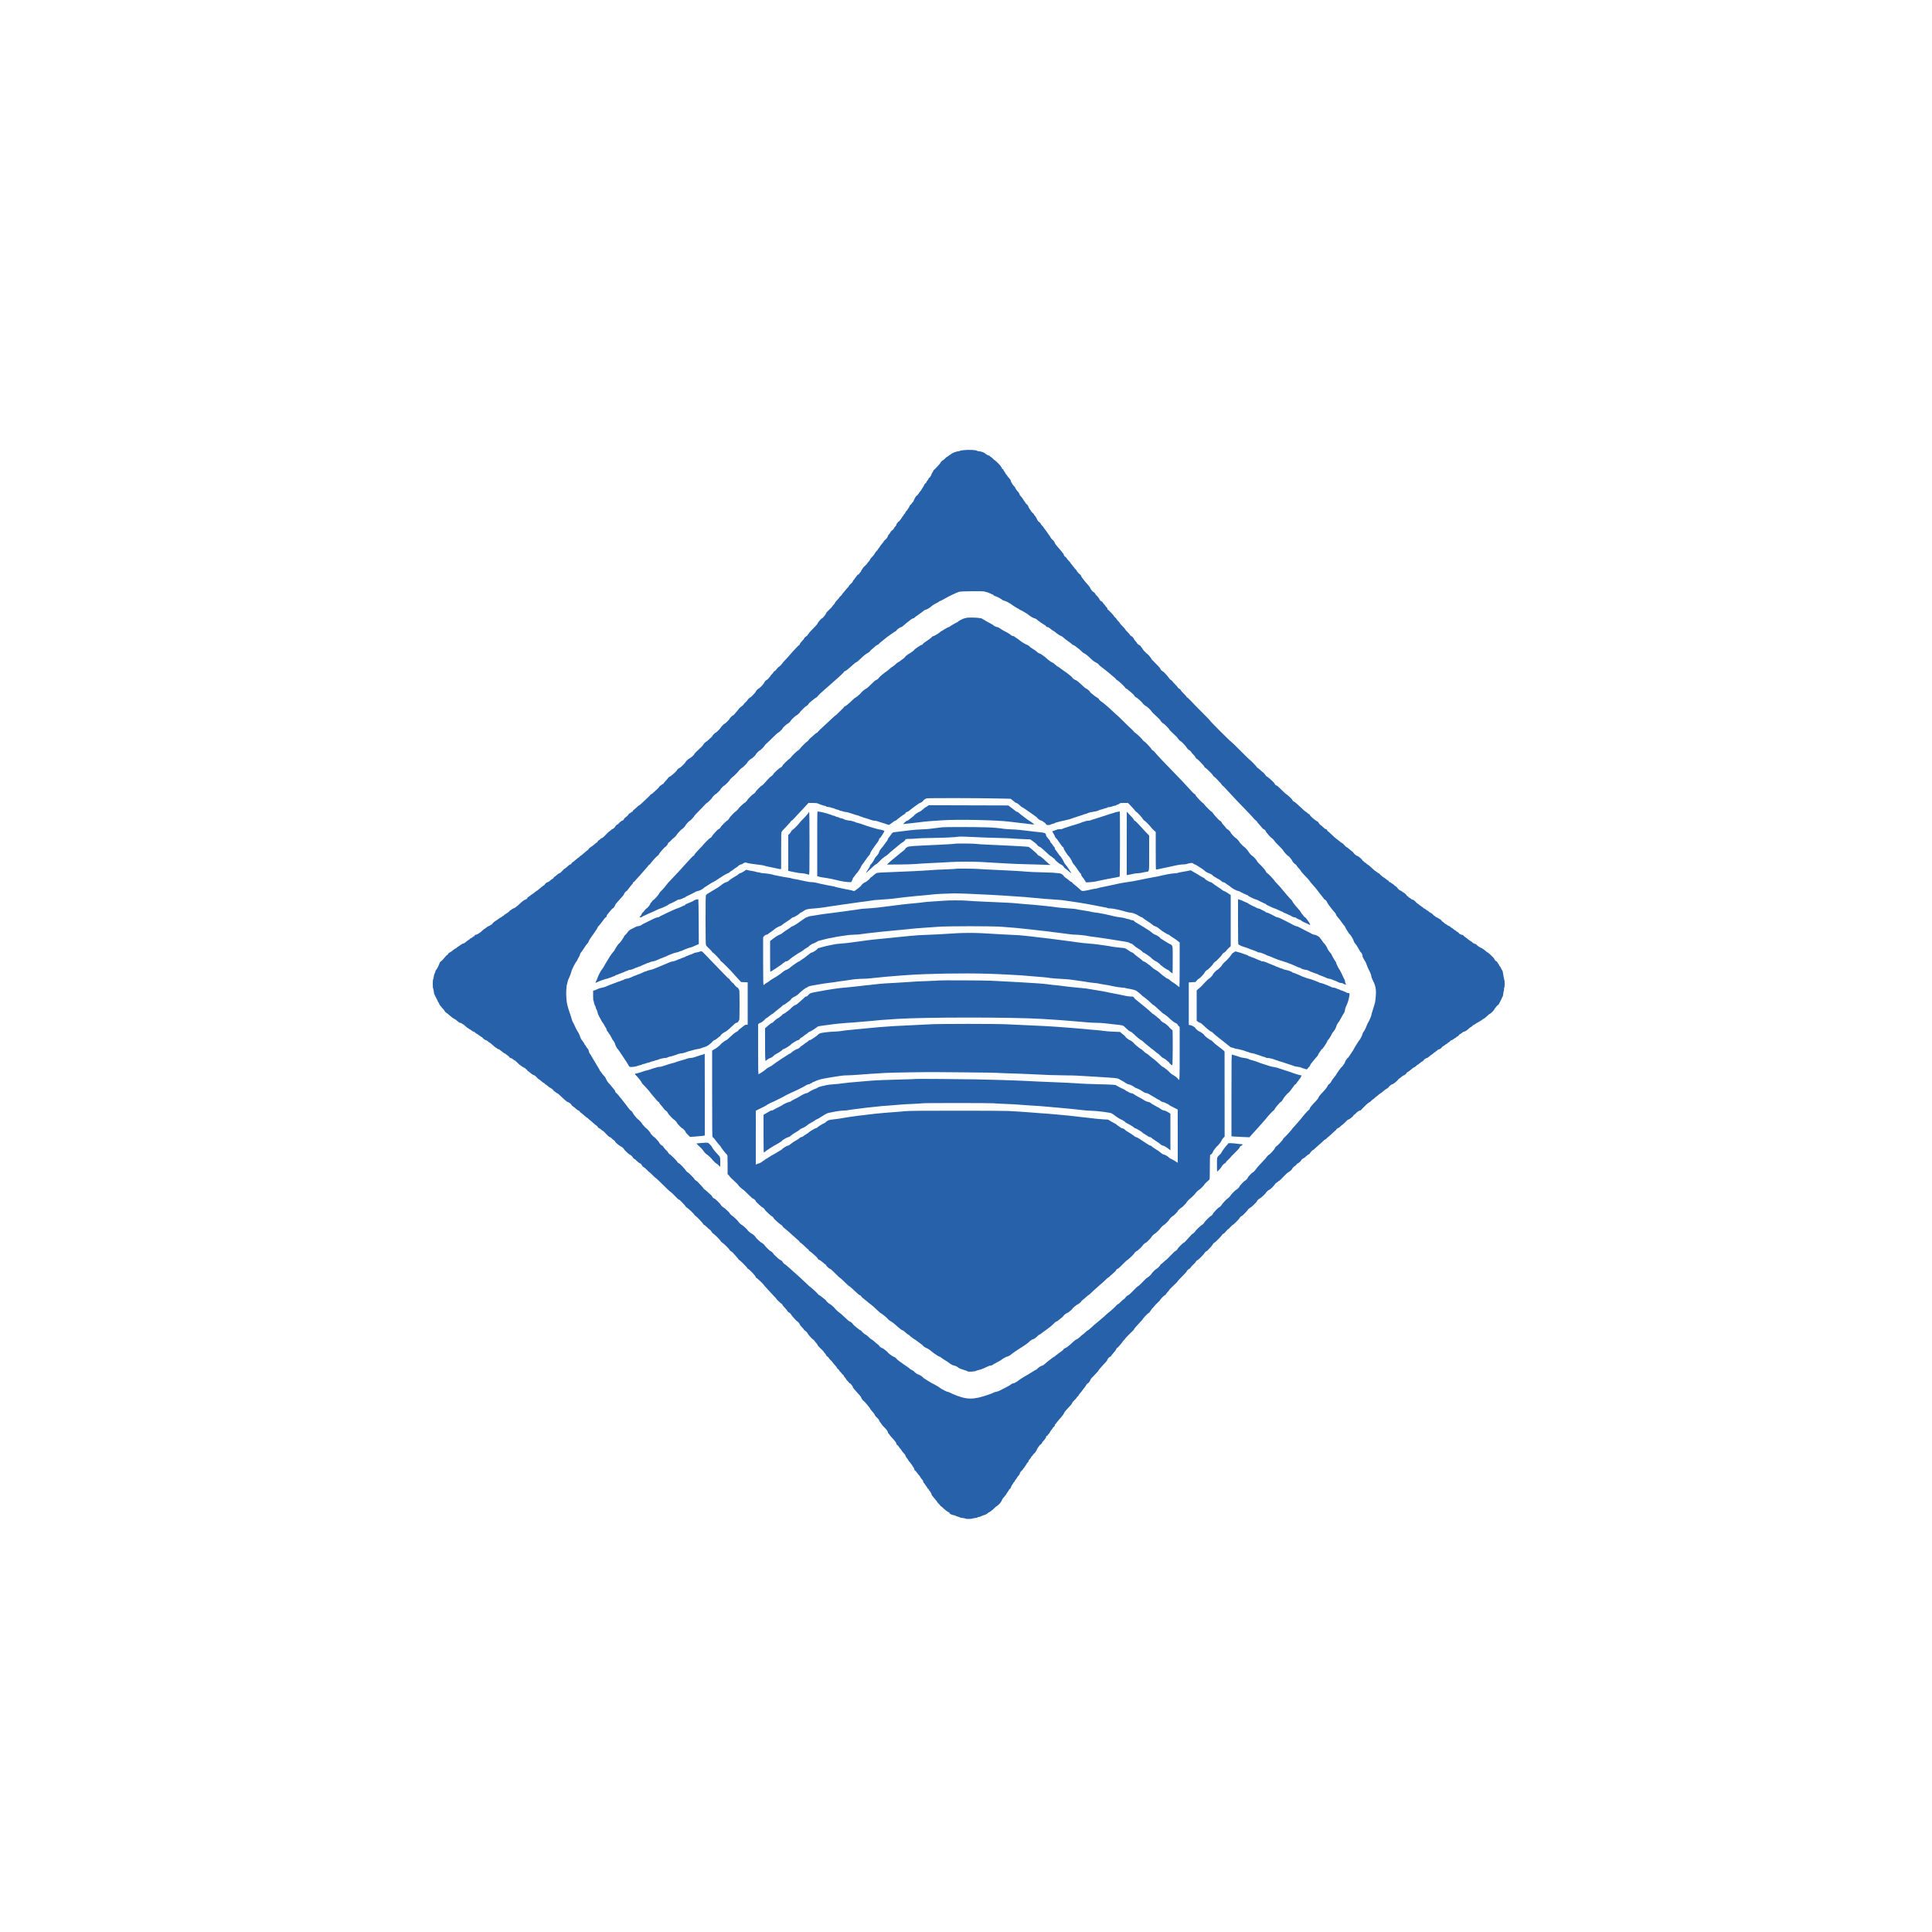<svg width="200pt" height="200pt" version="1.0" viewBox="0 0 5e3 5e3" xmlns="http://www.w3.org/2000/svg">
    <g transform="translate(0 5e3) scale(.1 -.1)" fill="#2661a9">
        <path d="m24920 38348c-41-5-79-13-84-19-6-5-21-9-35-9-48 0-178-52-194-77-4-7-12-13-18-13-9 0-21-8-54-37-7-7-18-13-23-13s-29-20-53-45-49-45-55-45c-12 0-64-52-64-65 0-4-21-31-47-60-27-28-63-68-81-88-19-20-37-37-41-37s-13-16-21-35-17-35-21-35c-5 0-13-17-19-39-5-21-17-44-25-51s-15-19-15-26c0-8-6-14-14-14s-18-10-22-22c-4-13-9-25-13-28-12-10-51-69-51-79 0-5-7-11-15-15-8-3-20-16-26-28-17-37-42-81-67-115-12-17-22-33-22-36s-13-21-30-39c-16-18-30-38-30-44 0-7-7-14-15-18-8-3-15-12-15-21 0-8-6-15-13-15-15 0-45-39-66-85-7-16-17-37-22-45s-12-23-15-32-12-19-20-22-14-11-14-19c0-7-13-23-30-35-16-13-30-30-30-38 0-9-13-33-28-53-16-20-32-44-35-53-4-10-11-18-17-18-5 0-17-18-26-39-8-22-22-42-30-45s-14-10-14-17c0-6-16-30-35-53-19-24-35-48-35-55 0-6-4-11-8-11s-16-13-25-30c-10-16-25-30-33-30s-19-11-24-25-14-25-20-25c-5 0-10-10-10-23s-13-36-30-52c-16-16-30-34-30-39-1-15-42-61-62-69-9-3-24-21-33-40s-27-45-41-58c-13-12-24-28-24-34 0-26-33-76-71-105-21-18-39-36-39-42s-22-36-50-68c-27-32-50-62-50-67s-13-24-30-43c-16-19-29-39-30-44 0-4-11-17-24-27-14-11-35-40-47-64-12-25-44-65-71-90-26-24-48-53-48-63 0-9-18-35-40-57-21-22-39-45-40-51 0-6-25-33-55-59-30-25-55-52-55-59s-9-21-20-31-20-26-20-35-13-29-30-45c-16-16-30-35-30-42s-9-13-20-13-20-4-20-10c0-5-16-27-35-49-19-21-35-42-35-46s-11-18-25-31-25-31-25-41-23-37-50-61c-28-24-50-49-50-57s-6-18-12-22c-7-4-39-39-70-78-31-38-66-79-77-91-12-12-21-26-21-32s-16-23-35-38c-19-14-35-32-35-38 0-7-25-37-55-66-30-30-55-62-55-71 0-8-16-30-35-49s-35-39-35-44c0-6-36-44-80-85s-80-81-80-90-12-31-27-48c-16-17-36-43-46-57s-23-26-30-26c-18 0-117-115-117-135 0-10-52-68-115-131-63-62-115-120-115-129s-7-18-15-21c-8-4-15-13-15-20 0-8-8-17-17-21-25-8-73-54-73-69 0-7-25-37-55-67-32-32-55-63-55-76 0-11-6-21-13-21-12 0-168-165-242-255-16-21-67-76-112-124-46-47-83-89-83-93 0-9-75-88-83-88-9 0-69-62-83-86-6-11-23-25-37-32-15-7-27-19-27-25 0-7-20-33-45-57s-45-50-45-57-4-13-9-13c-6 0-18-13-27-29-10-16-29-35-43-42-30-15-54-37-64-59-22-43-40-67-88-116-29-30-58-54-64-54-15 0-75-63-75-78 0-16-129-152-144-152-14 0-76-62-76-76 0-5-20-27-45-47-25-21-45-43-45-49 0-12-30-40-84-78-19-14-41-36-48-50s-39-52-70-85c-32-33-58-63-58-67 0-5-6-8-14-8-15 0-96-79-96-95 0-13-114-125-127-125s-103-91-103-104-113-126-127-126c-15 0-93-81-93-97 0-7-4-13-8-13-5 0-35-27-68-60-32-33-63-60-69-60-15 0-85-69-85-83 0-11-55-67-188-191-23-21-42-43-42-48 0-22-89-101-140-124-23-10-90-77-90-89 0-14-132-145-147-145-16 0-73-49-73-62 0-19-162-163-189-168-14-3-31-16-37-29-7-13-37-50-68-82s-56-62-56-68-6-11-14-11c-7 0-20-7-27-16s-24-20-36-25c-13-5-27-19-32-32s-36-46-67-73c-32-27-72-63-89-80-16-18-40-35-52-39-13-3-23-12-24-18 0-7-46-52-100-102-55-49-116-107-136-127-20-21-40-38-46-38-10 0-34-20-100-82-22-21-43-38-48-38s-14-11-19-25-16-25-23-25c-8 0-22-9-32-20s-24-20-31-20-19-10-25-22c-12-25-55-66-85-84-11-6-24-20-29-31-18-36-37-53-57-53-10 0-40-22-65-50-25-27-51-50-58-50-14 0-55-42-55-57 0-12-63-63-78-63-4 0-19-11-32-25s-28-25-34-25-46-38-89-84c-49-54-90-89-111-96-19-6-37-18-40-26s-17-19-31-24-30-21-35-35-14-25-19-25c-6 0-38-25-72-55-34-31-77-63-96-71-18-9-39-28-46-42-6-14-21-30-31-36-19-11-34-23-127-105-25-23-51-41-57-41s-16-9-22-20-15-20-21-20-44-29-84-65-77-65-84-65c-6 0-16-11-21-25s-17-25-26-25c-15 0-64-37-119-90-12-11-25-20-31-20s-34-27-63-60c-34-38-60-60-74-60-12-1-42-20-67-45s-51-45-58-45-18-11-24-25-15-25-21-25c-8 0-35-20-95-70-13-11-31-20-40-20-19-1-61-36-78-66-6-10-13-17-15-14-4 4-85-60-171-135-10-8-21-15-24-15s-28-18-54-40-51-40-55-40-29-18-55-40-52-40-58-40c-5 0-12-11-16-23-4-17-17-27-43-35-39-12-91-51-177-134-27-27-52-48-56-48s-14-8-24-18c-9-11-33-24-54-30-21-7-49-23-62-37-12-13-27-22-31-19-5 3-9-1-9-8 0-12-69-65-126-96-13-7-24-17-24-23 0-5-6-9-13-9-8 0-22-9-32-20s-27-22-39-26c-11-4-39-21-61-39s-45-34-50-36c-25-9-104-75-105-87 0-7-11-17-24-22s-27-13-30-18c-3-6-18-13-32-16-15-4-46-23-69-42s-45-34-49-34-22-15-41-32c-45-44-74-68-81-68-3 0-20-11-38-25s-41-25-52-25c-24 0-39-10-47-33-4-10-11-16-16-13-5 4-11 3-13-1-5-12-66-53-78-53-5 0-10-5-10-10 0-6-10-14-22-19-13-5-47-30-76-55-32-27-63-46-78-46-13 0-24-4-24-10 0-5-5-10-11-10s-28-13-48-28c-20-16-44-32-53-35-10-4-18-10-18-15s-21-20-47-33c-25-13-59-36-74-52-16-15-44-34-64-43-20-8-40-25-45-38-5-14-17-27-27-30-10-4-30-22-44-41-41-54-106-123-128-134-11-6-22-24-26-41-9-39-72-162-91-176-8-7-14-16-13-20 2-10-15-59-30-85-5-9-12-41-16-73-4-31-11-59-16-62-12-7-12-234 0-234 4 0 11-30 15-66s11-73 15-82c5-9 22-44 38-77 15-33 31-62 34-65s10-16 14-30 10-27 14-30c10-9 31-49 31-61 0-7 32-47 70-90 39-42 70-81 70-86 0-11 43-53 54-53 4 0 38-28 76-62s82-68 97-75c49-24 68-37 108-75 21-21 48-38 60-38s34-9 48-20 28-20 31-20c9 0 30-17 72-57 18-18 37-33 40-33 4 0 22-11 40-25s37-25 43-25 11-3 11-7c0-9 57-43 71-43 6 0 22-11 36-24s37-30 52-37c14-7 45-28 68-46s45-33 50-33c4 0 19-13 33-30 14-16 30-30 37-30s13-4 13-10c0-5 11-10 23-10 13 0 37-13 53-30 16-16 34-30 40-30s34-21 63-47c67-62 107-93 119-93 5 0 12-7 16-15 3-8 16-15 29-15 15 0 48-21 86-55 34-30 69-55 78-55s26-11 39-25 27-25 31-25c13-1 63-48 63-60 0-5 10-10 23-10 12 0 38-13 57-30 19-16 38-29 42-30 12 0 50-31 99-82 26-27 51-48 56-48 6 0 18-9 28-20s24-20 30-20c7 0 18-7 25-15s16-13 20-10c5 3 17-5 27-18s26-26 36-30c9-3 17-13 17-22 0-8 5-15 10-15 6 0 18-7 28-15 58-52 109-87 133-92 17-3 44-25 69-54 23-27 46-49 52-49s18-7 27-15c55-50 100-85 110-85 6 0 14-7 17-15 4-8 11-15 16-15s34-20 62-45c29-25 56-45 60-45 16 0 96-64 96-77 0-7 10-17 23-22s29-16 36-25 19-16 26-16 28-15 47-32c138-132 215-198 229-198 22 0 99-57 99-74 0-7 12-22 28-31 15-10 34-24 42-31 73-64 98-82 115-85 11-2 24-14 30-27 5-12 14-22 19-22 4 0 43-31 86-70 43-38 82-70 88-70s15-6 19-13 17-20 29-28c11-8 56-45 98-84 42-38 85-73 94-76s24-19 32-35c9-16 25-31 36-32 10-2 35-19 55-38 19-19 38-32 41-29 2 3 40-33 83-80 50-54 86-85 99-85 12 0 32-14 46-30 14-17 40-39 58-50 17-11 32-26 32-34 0-20 105-107 160-132 21-10 70-56 70-66 0-14 132-138 146-138 17 0 79-58 87-83 4-9 17-21 29-26 13-5 45-32 72-60 27-27 62-53 76-56 16-3 33-17 41-33 17-36 50-72 64-72 6 0 40-29 75-65s67-65 71-65 40-34 80-75 77-75 84-75c6 0 87-76 180-170 94-93 174-170 178-170 12 0 113-95 194-182 22-24 43-39 43-31 0 14 161-151 171-175 5-12 17-25 26-29 29-11 195-166 204-191 5-13 18-26 28-29 20-5 194-188 204-215 3-10 12-18 20-18 7 0 38-25 68-55s58-55 62-55c11 0 70-69 79-92 4-10 18-22 30-27 28-11 175-159 192-192 6-13 22-29 34-35 34-17 183-165 193-191 5-13 21-28 35-33 15-6 36-23 48-38 11-15 48-55 81-90 33-36 63-73 67-83 4-11 13-19 20-19 16 0 203-188 211-212 4-10 12-18 19-18 22 0 186-173 193-203 4-15 13-27 20-27 13 0 195-174 195-186 0-4 30-40 68-79 37-40 101-110 142-155 41-46 83-90 93-99 9-8 17-19 17-22 0-12 130-134 146-137 8-2 14-11 14-21 0-9 27-43 60-76s60-64 60-70c0-14 49-60 73-68 10-4 23-20 30-36 11-26 150-181 162-181 13 0 65-62 65-78 0-10 25-42 55-72s55-60 55-67 6-13 13-13c13 0 77-63 77-76 0-15 114-145 138-156 15-7 31-22 37-33 5-12 27-38 48-60 20-21 37-46 37-55s36-50 80-91 80-79 80-85c0-5 13-23 29-39 17-15 31-37 33-49 2-11 16-27 31-34 15-8 32-24 37-36 4-12 26-38 49-59 23-20 41-40 41-43 0-6 34-47 100-122 11-12 20-27 20-31 0-5 14-21 30-34 17-14 30-30 30-36s16-25 35-42c19-18 35-37 35-43s10-16 23-21c12-6 23-20 25-31 2-12 16-34 33-49 16-16 29-34 29-41 0-6 15-25 33-41s36-37 40-46c3-9 13-17 21-17 9 0 23-12 33-27 10-16 23-32 30-36s13-18 13-30c0-13 26-50 66-92 111-119 154-171 154-189 0-9 9-25 20-36s20-24 20-30c0-5 6-10 14-10 14 0 176-191 176-208 0-5 21-32 47-61 45-50 62-74 82-117 5-11 30-39 55-61s46-48 46-58 16-37 35-61c19-23 35-46 35-50s24-31 53-60c75-75 107-119 107-147 0-7 11-24 25-37 13-12 23-25 22-29 0-3 17-25 38-48 22-23 47-50 55-60s30-36 48-58c17-22 32-50 32-62 0-13 5-23 11-23 11 0 66-61 61-68-2-2 8-14 22-27s26-26 26-29c0-11 51-80 79-104 16-15 32-40 35-56 4-16 23-48 42-71s34-46 34-51 14-22 30-38 32-37 35-47c4-11 11-19 16-19s9-5 9-11 14-28 30-49c17-21 30-46 30-56 1-23 23-54 39-54 6 0 11-7 11-15s9-20 20-27 20-18 20-24c0-5 14-23 30-39s30-33 30-38c0-11 51-79 66-89 7-4 15-24 18-43 4-19 11-35 17-35 5 0 13-8 16-17 4-10 21-36 40-59 18-23 33-46 33-52s9-16 20-22 20-17 20-25c0-7 3-15 8-17 15-7 62-85 62-105 0-11 23-45 50-74 28-29 50-56 50-60 0-3 9-14 20-24s20-22 20-28c0-5 20-30 45-55 25-24 45-49 45-53 0-5 4-9 10-9 5 0 31-21 57-47 48-48 137-113 154-113 5 0 9-6 9-12 1-22 47-48 101-58 29-6 57-14 63-19s31-15 56-22 50-16 56-21c6-4 39-11 73-14 34-4 64-11 67-15 7-12 160-11 182 1 9 5 43 12 75 15 31 4 57 11 57 16s13 9 29 9c15 0 49 11 75 25s56 25 67 25c19 0 101 47 107 63 2 4 8 7 13 7 16 0 112 74 152 117 22 24 45 43 51 43 13 0 106 91 106 104 0 4 7 14 15 22 8 9 15 23 15 32s13 31 28 47c39 43 92 112 92 120 0 4 14 24 30 45 17 21 30 43 30 49s11 18 24 26c13 9 26 30 30 46 3 17 19 47 34 67 16 21 32 45 35 55 4 9 11 17 17 17 5 0 10 6 10 14s6 21 13 28c16 18 57 76 57 82 0 2 14 18 30 36 17 18 30 38 30 45 0 23 25 62 58 90 18 15 32 33 32 41s5 14 10 14c6 0 13 8 17 18 3 9 19 33 35 53 15 20 28 42 28 47 0 6 11 19 25 30s25 29 25 40c0 12 6 25 13 29 14 10 57 69 57 80 0 5 9 14 20 21s20 18 20 26c0 7 16 26 35 40 19 15 35 34 35 42 0 7 4 14 9 14s17 21 27 48c10 26 28 56 40 67 11 11 23 28 27 38 3 9 11 17 18 17 13 0 48 40 49 56 0 6 18 28 40 50 22 21 40 45 40 52 0 6 5 12 10 12 6 0 10 11 10 25 0 18 7 28 25 35 14 5 25 16 25 24 0 7 6 16 14 19s24 26 37 51c12 25 33 56 46 68s23 27 23 34 14 22 30 34c19 14 30 30 30 46 0 13 4 24 10 24 5 0 16 12 24 27 8 16 55 73 104 127 54 59 92 111 96 128 3 16 30 54 60 86 112 116 156 169 156 187 0 9 25 40 55 68 30 27 55 55 55 60 0 6 14 23 32 39 17 15 28 28 24 28-7 0 25 43 74 97 11 12 20 25 20 28s23 33 50 67c28 34 50 66 50 70 0 11 33 48 43 48 13 0 55 53 62 79 7 28 34 59 131 156 38 38 77 83 85 100 8 16 48 65 91 110 107 112 138 150 138 169 0 18 58 75 78 76 6 0 12 5 12 11s32 46 70 89c39 43 70 87 70 98s8 22 19 25c16 4 121 124 147 168 6 10 23 30 37 43 15 14 27 29 27 33 0 7 143 153 216 221 8 7 14 19 14 25 0 7 50 65 110 129 61 64 110 119 110 123 0 15 136 158 157 166 13 5 27 17 30 26 4 10 15 27 25 37 10 11 18 23 18 28 0 4 20 28 45 52 25 25 45 48 45 52 0 3 31 35 70 71s70 70 70 77c0 15 99 111 123 119 9 4 21 17 26 29 5 13 25 39 45 57 20 19 36 40 36 46 0 7 50 58 110 114 61 56 110 108 110 114 0 7 52 63 115 125 63 63 115 119 115 126 0 15 40 54 72 70 13 6 29 24 36 38 7 15 37 48 67 74 30 25 55 52 55 58 0 14 42 56 56 56 13 0 174 163 174 176s43 54 57 54c6 0 29 21 52 48 23 26 55 61 71 77 15 17 34 43 41 58 7 14 21 29 32 33 24 8 179 162 203 203 10 17 25 31 32 31 14 0 53 38 97 94 11 14 25 25 30 26 6 0 32 25 59 55 26 30 53 55 60 55 14 0 176 161 176 176 0 13 43 54 56 54 14 0 160 151 168 173 3 11 15 21 26 24s20 9 20 14 6 9 13 9c16 0 167 147 167 163 1 16 50 63 75 71 21 6 155 131 155 144 0 14 76 82 91 82 17 0 126 107 143 141 6 13 20 28 32 34 11 5 31 20 44 33 13 12 29 22 35 22s55 47 109 105 113 112 130 120c38 18 96 69 96 85 0 14 54 70 68 70 6 0 23 16 38 35 14 19 31 35 36 35 16 0 88 63 88 76 0 14 60 64 76 64 6 0 29 20 54 45 24 24 53 45 64 47s26 13 32 26c14 28 76 94 82 87 2-2 26 17 52 43 27 26 79 72 115 102s82 72 102 93c20 20 42 37 49 37s23 12 36 28c12 15 34 34 48 44 14 9 61 50 104 92 44 42 82 76 86 76 3 0 10 10 15 22 6 12 23 26 39 31 16 6 40 21 52 34 13 14 43 39 67 56 25 18 66 56 92 85 27 30 55 52 67 52 24 0 128 86 128 106 0 8 6 14 14 14 7 0 29 18 49 40 19 22 39 40 45 40 5 0 15 7 22 15s23 15 36 15 24 4 24 8c0 5 26 33 57 63s73 70 92 90c20 19 50 41 66 49 17 8 43 30 59 47 16 18 33 33 39 33 5 0 23 14 39 30 15 17 31 30 34 30s31 23 63 50c32 28 61 50 66 50 4 0 35 24 69 54 34 29 71 56 84 60 12 4 22 12 22 17s7 9 15 9 15 6 15 14 12 24 28 35c15 12 32 25 39 31 7 5 19 10 28 10 20 0 126 86 151 122 10 16 24 28 29 28 6 0 30 18 54 40 25 22 52 40 60 40 19 1 65 39 74 63 3 9 11 17 18 17 9 0 81 54 149 112 8 7 29 19 45 26 16 8 35 22 43 33 7 10 18 19 23 19 6 0 35 20 63 45 29 25 58 45 64 45s21 14 34 30c21 29 69 60 91 60 5 0 24 12 42 28 59 49 75 62 83 62 4 0 20 14 36 30 16 17 35 30 43 30 7 0 16 7 19 15 4 8 11 15 18 15 6 0 17 9 23 20 7 10 29 22 48 26 24 4 44 17 62 40 14 19 30 34 35 34s29 16 52 35c24 19 48 35 55 35 6 0 14 7 17 15 4 8 12 15 19 15s25 14 38 30c14 16 34 30 44 30s34 13 53 30c19 16 41 29 48 30 7 0 15 7 18 15 4 8 11 15 18 15 14 1 56 35 56 47 0 4 12 14 28 20 15 7 39 24 54 38s35 25 44 25c22 0 72 29 110 65 44 41 62 55 72 55 4 0 21 13 37 30 16 16 31 28 33 25 2-2 19 7 36 20 18 14 59 39 92 56 32 17 75 45 95 60 20 16 41 29 46 29s31 21 59 46c77 71 80 74 90 74 14 0 114 98 114 111 0 6 6 17 13 24 6 8 26 32 42 54 17 22 36 40 42 41 7 0 20 15 28 33 9 17 29 57 45 87s30 60 30 66 6 17 14 23c7 6 16 42 20 81 4 38 11 72 15 74 5 3 7 24 5 46s1 40 7 40c11 0 13 183 2 194-5 4-8 20-9 35 0 15-3 31-7 37-3 6-10 46-16 89-5 43-14 81-19 84s-21 32-36 64c-14 31-31 57-36 57-6 0-10 6-10 14s-10 27-23 43c-13 15-26 36-30 46-3 9-12 17-20 17-13 0-57 52-57 67 0 14-154 163-168 163-7 0-25 12-39 26-33 33-120 94-134 94-16 0-102 59-117 81-7 10-28 21-46 25-19 3-47 19-62 35s-32 29-37 29-40 25-77 55-70 55-74 55-18 12-32 28c-14 15-28 26-30 25-10-6-94 30-94 40 0 12-42 46-58 47-7 0-15 7-18 15-4 8-11 15-16 15-9 0-28 14-85 60-7 6-17 10-22 10-6 0-15 9-21 19-5 11-23 22-40 26-16 4-33 12-37 19-5 7-25 20-46 30-21 9-43 26-50 37-6 10-17 19-23 19s-24 16-38 35c-15 19-32 35-37 35-6 0-25 11-43 25s-40 25-50 25c-9 0-19 7-22 15-4 8-12 15-19 15-8 0-26 15-42 34-15 19-46 42-68 53-22 10-46 26-53 36-7 9-18 17-24 17s-26 14-45 30c-18 17-40 30-48 30s-20 9-27 20-18 20-24 20-19 9-29 20-23 20-29 20-17 9-24 20-19 20-26 20c-8 0-30 19-50 41-34 40-76 69-101 69-6 0-20 9-30 20s-24 20-32 20c-7 0-13 3-13 8 0 4-16 18-35 31s-35 28-35 32c0 13-62 68-76 69-6 0-18 7-25 16s-22 20-34 25c-41 18-95 59-95 72 0 9-51 56-62 57-4 0-21 13-36 30-16 16-34 30-39 30s-18 9-28 20-27 20-37 20c-11 0-22 9-25 20s-10 20-15 20c-6 0-31 17-57 39-25 21-61 46-78 55-18 9-33 21-33 26s-8 11-18 14c-9 3-22 16-27 28-6 13-20 24-31 26-12 2-32 14-45 28-12 13-28 24-34 24s-51 38-100 85c-50 46-99 87-110 91s-26 15-33 25c-7 11-19 19-25 19-7 0-23 13-37 29-13 17-27 28-32 25-4-3-8 1-8 9 0 20-113 117-135 117-20 0-85 54-100 83-5 11-19 25-30 31s-29 20-40 31c-32 31-103 85-112 85-4 0-28 23-52 50-24 28-49 50-56 50-6 0-42 26-79 58-38 31-77 62-88 69-11 6-60 50-108 97s-92 86-98 86c-5 0-13 11-16 25-4 17-13 25-29 25-14 0-42 19-72 50-27 28-53 50-57 50-12 0-67 63-68 77 0 7-17 20-37 29-47 22-183 141-183 160 0 8-8 18-17 21-10 4-20 9-23 12-9 11-67 56-91 71-13 8-47 39-76 67-28 29-53 53-55 53s-32 27-67 60-69 60-76 60c-14 0-55 42-55 57 0 12-143 143-157 143-4 0-57 50-118 110-60 61-116 110-125 110-18 0-50 30-50 46 0 13-141 150-162 157-10 4-18 11-18 17 0 5-9 10-19 10-11 0-22 9-26 20-6 18-80 100-91 100-3 0-31 25-62 55s-63 55-69 55c-7 0-13 6-13 13 0 12-179 197-191 197-4 0-111 106-240 235s-238 235-244 235c-13 0-535 522-535 535 0 6-91 100-201 210-111 110-242 244-291 298-50 53-97 97-104 97-8 0-14 6-14 13s-34 46-75 87-75 78-75 83c0 12-32 43-53 50-9 4-20 15-24 24-4 10-34 45-67 78-34 33-65 69-71 79-5 11-23 27-39 36-17 9-37 28-45 42-28 45-135 165-161 179-40 22-70 52-70 72 0 10-52 69-115 130-63 62-115 116-115 120 0 17-83 119-110 135-31 20-120 115-120 129 0 6-9 18-20 28s-20 22-20 27c0 11-40 47-52 48-13 0-58 43-58 55 0 6-16 26-35 45s-35 39-35 46c0 19-50 75-77 85-13 5-27 19-32 31-5 13-34 47-65 76s-56 58-56 65-21 33-47 58c-57 54-93 96-93 107 0 4-18 26-40 47s-40 44-40 50-16 25-35 41-35 33-35 37c0 15-142 167-156 167-8 0-14 10-14 24s-11 33-25 44-25 24-25 29-14 22-31 39c-17 16-35 39-39 50-5 12-22 28-39 35-16 7-32 20-35 29-12 33-53 89-83 115-18 15-33 32-33 39 0 13-41 56-53 56-14 0-76 76-82 101-3 15-31 53-61 85-31 33-65 73-77 89-11 17-38 50-58 75-21 25-41 57-44 73-4 15-13 27-20 27-13 0-95 93-95 108 0 6-13 22-30 35-16 14-30 30-30 35s-11 19-25 32-25 28-25 34-9 17-20 24-20 18-20 25-22 35-50 62c-27 27-50 55-50 61 0 7-18 27-40 44-27 21-40 40-40 56 0 13-4 24-9 24s-18 15-29 33c-11 17-58 74-105 126-53 58-88 106-91 125-4 18-25 48-56 76-28 25-50 51-50 57 0 5-15 30-32 54-18 24-37 51-43 60-17 27-73 103-89 122-9 9-16 21-16 25s-16 23-35 42-35 40-35 45c-1 13-41 57-65 70-10 6-25 29-34 51-16 41-59 106-73 112-4 2-8 10-8 17 0 8-16 26-35 41-19 14-35 31-35 37 0 5-15 28-34 51-18 23-37 56-41 74-4 19-20 43-41 60-19 15-34 31-34 36 0 4-13 25-30 46-16 21-30 41-30 45 0 8-72 99-82 103-5 2-8 10-8 19 0 13-33 69-50 83-21 19-70 91-70 104 0 8-9 20-20 26s-20 17-20 24c0 8-7 16-15 20-8 3-15 10-15 17 0 6-9 22-20 36s-20 36-20 49-17 41-40 65c-22 23-40 44-40 46 0 7-45 68-52 71-5 2-8 8-8 14s-13 27-30 48c-16 20-26 40-23 44 4 4-3 9-15 13-12 3-22 13-22 23s-7 23-15 30-15 17-15 22c0 12-144 158-156 158-5 0-29 21-53 45-25 25-50 45-57 45-6 0-14 7-18 15-3 8-12 15-20 15-20 0-77 31-101 55-25 25-109 55-155 55-20 0-40 4-45 9-28 28-227 37-375 19zm565-3658c3-5 19-10 34-10s60-16 100-35c39-19 75-35 80-35s11-6 14-14c3-7 18-17 33-20 35-9 138-58 142-68 2-5 10-8 18-8s17-7 20-15 25-20 48-26c46-12 129-50 134-61 2-5 9-8 16-8s24-9 37-21c36-31 192-129 207-129 6 0 12-4 12-10 0-5 7-10 15-10 16 0 214-117 230-136 17-21 123-84 140-84 19 0 75-31 75-41 0-7 191-136 215-146 8-3 15-11 15-18 0-14 22-25 48-25 10 0 28-10 42-23 27-25 115-87 124-87 3 0 17-11 32-25 39-36 130-95 147-95 8 0 34-18 58-40 24-23 62-53 84-68 89-61 145-104 145-113 0-5 7-9 15-9 13 0 69-33 85-50 3-3 28-22 55-42 28-21 68-55 89-77 22-23 49-44 60-47 26-8 97-63 157-123 60-59 105-94 149-115 39-19 75-46 81-63 2-6 51-46 109-89 57-44 116-90 130-103s47-41 74-63c83-66 136-115 136-126 0-5 10-12 23-16 25-6 201-172 210-198 4-10 13-18 22-18 16 0 197-154 204-174 6-19 44-56 56-56 16 0 158-127 166-149 7-17 82-81 96-81 13 0 133-115 133-127 0-6 21-31 47-55 129-119 183-172 183-182 0-14 71-86 85-86s145-134 145-147c0-6 15-24 33-41 134-126 187-178 187-187 0-13 72-85 86-85 12 0 144-142 144-156 0-13 63-74 77-74 7 0 24-17 37-37 13-21 41-54 61-73 21-19 44-50 51-68 8-18 25-37 37-41 29-11 197-187 197-207 0-8 9-18 20-22 28-10 190-171 201-199 5-13 17-27 26-30 23-9 196-189 205-214 4-10 11-19 17-19 5 0 53-48 107-107 146-161 321-347 484-513 80-81 170-177 200-213s65-70 78-76c12-6 22-16 22-22 0-7 21-35 48-64 26-29 62-71 80-94 18-22 39-41 46-41 16 0 53-39 58-61 4-19 137-169 149-169 11 0 78-72 79-84 0-5 50-58 110-117 61-60 110-113 110-119 0-17 110-140 125-140 7 0 24-15 38-32 13-18 34-44 46-57 11-13 21-28 21-33 0-17 72-98 86-98 8 0 19-10 24-22 5-13 34-50 64-83 31-33 56-66 56-72 0-7 47-61 104-119 57-59 110-118 118-132 7-14 29-42 48-62 44-46 162-187 175-209 9-16 83-110 132-169 13-15 23-30 23-34 0-5 6-8 14-8 16 0 66-62 66-82 0-14 164-226 201-261 11-10 22-32 26-48 3-15 21-43 39-61 19-18 66-79 106-135 39-57 75-103 80-103 4 0 8-8 8-17 0-18 119-203 131-203 9 0 89-135 89-150 0-16 31-73 46-85 15-11 71-101 112-177 14-27 29-48 33-48 13 0 39-56 39-82 0-13 6-35 14-50 27-50 51-93 57-98 8-8 35-71 49-115 7-22 25-65 41-95 47-91 69-147 69-179 0-16 21-69 46-119 80-156 91-267 51-552-2-8-8-31-14-50s-18-62-28-95c-9-33-26-84-36-113s-19-63-19-75c0-22-61-160-92-207-9-14-19-36-23-50-13-44-62-144-89-179-14-19-26-43-26-53 0-20-54-131-74-150-7-7-19-24-28-38s-36-57-62-97c-25-39-51-84-58-100-7-15-30-53-51-83-22-30-53-76-69-102-17-27-34-48-38-48-11 0-70-87-70-104 0-19-71-126-85-126-10-1-122-156-140-194-5-11-18-30-28-41-32-37-97-123-97-130 0-15-56-85-68-85-7 0-21-18-31-41-20-43-69-104-169-208-35-37-66-79-69-94-3-16-34-57-72-96-86-88-151-166-151-183-1-16-20-41-41-54-17-10-150-161-176-201-8-12-31-40-50-60-19-21-56-63-81-93-26-30-61-70-79-88s-33-36-33-40c-1-11-171-198-202-222-16-12-28-27-28-34 0-16-137-168-159-177-20-9-61-56-61-70 0-17-130-159-145-159-11 0-85-81-85-93 0-2-52-58-115-123-63-66-115-123-115-127 0-13-93-117-104-117-15 0-126-112-126-127 0-17-69-93-84-93-14 0-136-129-136-144 0-13-71-86-84-86-14 0-146-132-146-145 0-12-68-80-86-86-14-5-144-144-144-155 0-13-63-74-76-74-14 0-154-147-154-163 0-14-40-57-54-57s-166-151-166-165c0-13-52-65-64-65s-165-144-166-156c0-12-59-70-77-75-10-3-51-47-190-201-14-16-30-28-36-28-15 0-157-141-157-155s-53-65-67-65c-7 0-60-52-120-115-59-63-112-115-118-115s-35-25-65-55-60-55-67-55-13-7-13-16c0-16-87-103-103-104-15 0-127-113-127-126 0-15-100-104-116-104-6 0-56-47-110-105s-109-108-121-111-64-52-117-109c-52-56-110-110-128-119-43-21-57-33-91-78-15-21-34-38-40-38-7 0-38-27-70-60-31-33-63-60-71-60s-26-15-40-32c-23-31-199-189-217-196-4-2-27-22-51-45s-56-53-73-65c-16-13-50-42-75-65s-71-62-104-87c-32-24-93-77-134-117-42-40-82-73-89-73s-39-25-70-55-61-55-65-55-35-26-68-59c-34-32-73-61-88-64-16-3-61-37-105-79-96-91-164-143-199-152-16-3-28-12-28-19 0-8-19-27-42-44-24-17-53-39-65-49-12-11-44-35-72-54s-50-38-51-42c0-5-6-8-13-8-12 0-162-113-228-172-57-51-67-58-83-58-21 0-126-68-132-85-3-8-16-17-27-21-12-3-58-30-102-59s-92-59-107-66c-54-28-194-113-223-137-54-44-136-92-156-92-21 0-58-18-74-37-5-6-61-38-124-70-62-32-134-69-160-82-25-13-68-28-94-32-27-4-56-14-64-20-8-7-65-30-126-51-407-141-563-139-927 14-14 5-46 21-71 34-26 13-56 24-67 24-12 0-48 16-81 35-32 19-62 35-66 35-3 0-23 13-43 29s-57 39-82 52-47 26-50 29-32 19-65 35-80 43-105 60-66 43-92 58c-27 15-48 32-48 36 0 12-107 81-126 81s-76 40-111 77c-13 13-38 30-56 38-18 7-44 24-58 37-14 12-35 29-45 36-147 98-293 206-294 217 0 12-61 55-78 55-15 0-140 93-142 105 0 6-21 26-46 45s-55 43-66 52c-12 10-27 18-35 18-18 0-83 51-83 65 0 6-12 18-27 27-16 9-55 42-88 72-33 31-68 59-79 62-11 4-34 21-50 38-46 46-95 86-105 86-14 0-105 81-109 96-2 8-11 14-21 14-18 0-193 143-200 164-7 19-65 66-82 66-8 0-67 49-130 110-63 60-118 110-123 110-10 0-120 99-125 113-6 17-100 101-125 112-29 12-106 82-106 94 0 5-15 20-32 32-18 13-55 42-83 66-27 24-55 43-62 43s-24 16-39 35c-24 32-205 195-216 195-2 0-54 48-115 108-61 59-117 112-125 117-7 6-60 53-118 106s-116 104-129 115c-14 10-50 43-81 72-31 28-61 52-67 52-12 0-58 50-66 73-4 10-21 24-39 32-18 7-47 26-64 42-87 78-124 114-124 120 0 13-64 73-77 73-15 0-153 135-153 150 0 9-73 70-85 70s-145 124-145 136c0 14-85 94-101 94s-119 89-120 103c0 13-121 119-142 126-16 5-87 73-87 84s-142 147-154 147-76 66-76 79c0 11-134 134-153 140-18 5-77 63-77 76 0 16-145 155-161 155-17 0-59 40-59 56 0 6-17 26-38 44-20 18-60 53-87 79-28 25-59 51-70 57s-25 21-32 34c-6 13-33 44-60 70-26 26-59 61-73 79s-39 39-57 47c-18 9-35 24-38 34-8 25-155 173-185 186-14 6-32 24-40 40-16 33-159 184-174 184-13 0-56 41-56 53 0 10-167 177-177 177-11 0-53 43-53 55 0 6-25 35-56 65s-60 65-65 78c-5 12-19 26-31 31-24 9-78 64-78 79 0 14-110 136-128 143-22 8-102 95-102 110 0 13-87 111-106 119-15 7-114 116-114 126-1 12-86 104-97 105-13 1-133 145-133 160 0 16-46 69-60 69-5 0-28 27-52 59-89 122-303 390-312 391-13 0-35 32-36 50 0 9-12 29-28 46-15 16-43 50-62 74-19 25-51 61-70 80-19 20-41 49-49 65-39 84-49 100-81 134-19 20-49 56-65 81-17 25-33 47-37 48-5 2-8 8-8 13s-11 26-24 47c-24 37-90 148-136 228-66 116-94 160-102 165-6 4-14 28-19 55s-16 52-24 56c-8 5-27 31-42 58-15 28-31 50-35 50-5 0-8 5-8 10 0 14-49 89-75 117-12 12-27 42-34 65-15 50-60 146-70 150-7 3-91 171-91 182 0 3-11 23-24 44-14 20-30 60-37 87-6 28-24 84-39 125s-36 102-45 135-23 80-30 105c-23 76-37 257-30 385 4 66 8 122 10 126 2 3 6 16 9 30 20 92 29 125 36 134 14 17 80 191 80 210 0 24 107 235 131 258 11 10 19 23 19 29s16 36 35 68 35 67 35 78 9 31 20 44c23 26 75 101 117 168 15 25 40 57 55 72s30 39 34 55c7 28 49 92 168 258 36 50 65 98 66 107 0 9 6 21 14 25 12 7 67 75 118 145 7 10 24 33 38 52s33 37 43 39c10 3 17 15 17 29s17 42 41 68c22 25 55 64 72 87 18 23 37 43 43 43 16 0 59 59 67 90 4 14 34 54 68 90 108 115 159 176 159 191 0 17 51 79 65 79 6 0 23 19 40 43 38 54 108 141 118 145 4 2 7 12 7 23 0 10 7 19 15 19 7 0 18 7 22 15 5 8 34 41 64 73 31 31 98 106 150 167 52 60 105 121 118 135s30 35 38 48c9 12 22 22 29 22 8 0 14 6 14 13 0 14 165 200 183 206 13 5 46 42 47 54 0 13 143 177 154 177 16 0 76 76 76 95 0 8 8 19 17 22 10 4 40 31 67 60 26 29 52 53 57 53 10 0 81 76 89 95s116 135 126 135c13 0 94 82 94 96 0 16 100 124 115 124 14 0 115 112 115 126 0 5 53 61 117 125 65 64 135 137 157 163 21 25 44 46 50 46 13 0 136 121 136 134s81 96 94 96c14 0 126 112 126 125s82 95 95 95 135 122 135 135c0 11 81 95 91 95 8 0 139 132 139 140 0 9 85 90 95 90 13 0 135 122 135 135 0 15 83 95 98 95 16 0 122 99 122 114 0 13 91 106 104 106 15 0 126 112 126 126 0 7 23 32 52 56 28 24 104 96 168 161 64 64 123 117 129 117 17 0 111 90 111 106 0 14 118 124 134 124 14 0 86 71 86 85 0 12 134 135 147 135 11 0 83 65 83 75s146 155 155 155c13 0 75 56 75 67 0 10 20 29 80 76 8 7 35 28 60 48s53 39 63 42c9 4 21 15 25 24 9 22 94 101 322 298 95 83 194 170 220 195s67 64 92 86c25 23 48 49 51 58 4 9 14 16 23 16 17 0 117 80 216 173 34 31 68 57 77 57s57 39 106 86c106 101 137 126 196 157 24 13 48 32 53 43s29 35 54 54 57 47 70 62 44 36 68 47c24 12 44 25 44 30 0 6 44 44 98 86 53 42 107 85 120 96 12 10 24 19 27 19s41 27 85 59c44 33 89 62 100 66 11 3 20 12 20 19 0 14 99 86 119 86 15 0 57 31 110 80 20 19 48 42 61 50s32 23 43 33c34 33 89 67 108 67 11 0 19 4 19 9s48 42 108 82c59 40 120 86 135 101 16 15 39 28 52 28 24 0 113 53 155 92 14 13 32 27 40 31s38 20 65 37c28 17 58 33 68 37 9 3 17 9 17 13s12 11 28 15c15 3 59 25 97 48 117 69 330 172 400 192 51 16 651 20 660 5z" />
        <path d="m25010 34010c-8-5-25-10-38-10-29 0-164-67-175-86-4-8-13-14-18-14-14 0-203-111-207-122-2-4-13-8-23-8-11 0-58-25-104-55-45-30-88-55-94-55s-11-4-11-8c0-14-159-112-180-112-11 0-30-12-43-26-12-15-47-43-77-63-124-84-146-100-158-120-7-12-21-21-33-21-21 0-189-116-189-130 0-10-96-80-143-104-20-11-37-22-37-26s-11-12-25-18-25-18-25-25-18-26-41-43c-22-16-62-46-88-66-27-21-54-38-60-38-7 0-35-23-63-50-28-28-65-57-83-65-17-9-53-36-80-62-28-26-62-54-77-62-42-24-187-145-188-156 0-14-62-65-79-65-13 0-54-36-176-157-35-35-69-63-75-63-16 0-128-89-132-105s-129-125-144-125c-7 0-39-26-71-57-102-99-191-173-208-173-8 0-19-8-22-17-4-10-29-38-57-63-27-25-72-69-99-97-28-29-54-53-57-53-4 0-28-19-52-42-25-24-94-88-154-142-176-160-264-246-264-256 0-6-7-10-14-10-8 0-39-22-68-49-29-26-74-66-99-87-25-22-50-48-55-59s-19-25-31-31c-27-13-183-170-198-199-6-11-22-26-37-33-29-14-177-156-194-187-6-11-21-25-34-32-29-15-180-164-180-179 0-14-43-54-59-54s-170-141-171-156c0-12-59-70-77-75-6-2-46-42-88-89-101-113-128-140-140-140-13 0-155-142-155-155s-52-65-65-65-155-142-155-155c0-12-58-70-76-76-17-6-154-135-154-146 0-10-69-79-86-84-13-5-144-144-144-153 0-14-53-76-64-76-14 0-166-152-166-166s-43-54-57-54-163-161-163-176c0-13-42-54-56-54-10 0-174-163-174-173 0-4-52-59-115-124-63-64-115-125-115-135s-10-22-23-27-57-47-97-93c-41-45-98-108-126-138s-87-95-130-144c-43-48-128-139-189-202-60-62-114-119-120-127-51-70-119-152-167-197-32-31-58-62-58-70 0-19-115-153-138-161-9-4-30-25-47-48-16-22-33-41-37-41-5 0-8-8-8-18 0-21-80-121-98-121-6-1-28-24-48-51-20-28-45-55-55-61-11-5-19-17-19-25 0-9-14-34-31-55l-31-39h31c17 0 31 3 31 8 0 4 15 13 33 21 17 8 79 36 135 63 57 26 107 48 110 48 4 0 48 21 97 45 50 25 98 45 108 45s48 16 86 35c37 19 71 35 75 35s22 11 40 25 36 25 40 25c14 0 195 90 201 100 3 5 21 10 38 10 18 0 55 11 82 25 28 13 55 25 62 25s16 6 20 13 48 31 97 52c49 22 110 53 135 68 24 16 61 31 80 34 45 7 128 47 157 76 13 13 35 29 51 37 15 8 63 39 106 68 43 28 83 52 88 52 9 0 83 46 252 158 55 35 116 69 138 75 21 5 39 15 39 21s17 20 37 31c21 11 51 32 68 46 16 14 44 33 60 42 17 8 42 26 55 40 30 29 62 47 85 47 9 0 31 12 50 26 32 24 64 28 105 11 22-9 133-27 225-37 102-10 215-29 229-37 5-4 40-12 76-19s99-20 140-29 84-18 95-21c11-2 39-8 63-13 23-4 44-6 46-2 2 3 3 217 2 475-1 433 0 471 17 492 9 12 17 24 17 27 0 2 50 55 110 117 61 63 110 120 110 127s6 13 14 13c7 0 31 19 51 43 21 23 72 78 114 122 42 45 121 129 175 188l99 107h108c86 0 115-4 146-19 40-20 167-61 190-61 7 0 13-4 13-8 0-5 6-9 13-10 6-1 32-5 57-8 25-4 50-10 55-14 6-4 28-11 49-14 21-4 48-13 60-21 12-7 40-16 64-20 23-4 42-10 42-15s19-11 43-15c23-4 47-11 52-15 6-4 33-10 60-13 54-6 112-21 220-60 39-14 87-28 108-32 20-4 40-11 43-16s13-9 22-9 29-6 44-14 42-17 60-21c32-7 103-30 183-59 22-8 58-16 80-16s58-8 80-16c38-14 67-24 183-58 26-8 61-20 78-27 30-12 34-10 74 21 62 49 109 80 123 80 6 0 20 9 32 21 25 26 207 159 218 159 4 0 7 5 7 11 0 15 31 38 50 39 9 0 29 11 45 25 76 64 269 205 282 205 18 0 83 43 83 55s54 50 90 63c30 11 1354 9 1849-3l325-7 50-39c28-22 58-45 66-53 8-7 27-16 42-20 15-3 50-29 77-56 28-28 55-50 61-50s41-21 78-47 96-67 132-92c100-68 123-85 144-103 11-10 23-18 28-18 4 0 8-6 8-12 1-16 90-78 112-78 9 0 23-6 30-13 7-6 30-23 50-37 21-14 38-30 38-36 0-23 49-35 93-23 23 6 47 14 52 19 6 4 27 10 48 14 20 4 37 11 37 15 0 5 21 13 48 19 26 6 72 17 102 26 30 8 78 19 105 24 67 13 167 40 185 51 8 4 49 18 90 30s84 26 95 31 40 15 65 21c25 7 50 16 55 20 6 3 26 10 45 14s41 11 50 16c31 16 87 31 145 39 68 9 147 30 155 40 3 4 30 13 60 20s60 16 65 20c6 4 29 11 53 15 23 4 42 11 42 16s15 9 33 9 58 9 90 20c31 11 65 20 76 20s23 4 26 10c3 5 24 14 46 20s43 18 46 26c4 11 28 14 110 14h105l77-79c42-44 87-95 101-115 14-19 30-36 37-36 12 0 155-154 162-173 5-17 43-57 53-57 11 0 171-167 178-185 3-7 29-34 58-60l52-47v-482c0-266 2-485 5-488s34 1 68 9c34 7 71 15 82 18 11 2 54 11 95 19s104 22 140 30c174 41 266 56 333 56 34 0 67 4 73 8 5 5 40 14 78 21 65 11 71 11 97-8 16-12 33-21 40-21 6 0 41-20 78-43 36-24 82-53 101-65 19-11 46-31 60-44 38-36 88-67 118-74 36-9 109-52 115-67 3-7 22-21 43-32 84-44 182-106 188-120 3-8 16-15 28-15 20 0 63-22 78-40 3-3 30-21 60-40s58-40 62-46c15-23 146-95 184-101 22-3 46-11 54-18 18-15 187-95 201-95 5 0 9-4 9-9 0-11 157-88 199-98 23-5 55-20 203-94 20-11 42-19 48-19 5 0 10-4 10-10 0-5 26-21 58-36 31-14 80-37 108-50s56-24 62-24 53-20 105-45c53-25 100-45 106-45s11-4 11-10c0-5 6-10 14-10s46-16 85-35 74-35 79-35c4 0 23-11 42-25 20-15 47-25 66-25 18 0 36-4 39-10 7-12 107-60 123-60 7 0 12-4 12-10 0-8 102-63 120-65 3 0 29-13 58-28 30-15 55-27 57-27 10 0-12 51-39 87-17 23-42 58-56 77-14 20-30 36-37 36-6 0-22 15-35 33-12 17-31 41-41 53-10 11-25 35-35 52-9 17-39 56-67 85-72 77-143 169-154 201-6 14-17 29-26 32-12 5-176 194-288 332-12 15-48 53-79 85-32 32-58 62-58 66 0 13-171 195-190 202-20 8-37 29-41 50-5 20-96 126-171 197-32 30-58 61-58 69 0 16-107 133-122 133-11 0-80 76-99 111-19 33-96 119-107 119-10 0-122 113-122 123 0 13-84 107-96 107-16 0-134 126-134 142 0 17-71 88-87 88-7 0-25 19-42 43-16 23-45 58-65 76-20 19-36 41-36 48 0 16-28 44-56 58-24 12-167 171-177 198-4 9-15 20-24 24-22 7-184 169-198 197-5 10-22 27-37 35-14 9-52 45-85 80-32 36-68 76-80 89-13 14-23 31-23 39 0 7-11 18-24 23s-48 37-77 71c-77 89-334 362-469 498-186 187-441 458-490 521-14 18-35 36-48 41-12 5-26 17-30 28-11 30-160 189-190 203-15 7-32 24-39 38-14 28-178 183-205 193-10 3-18 11-18 16 0 9-78 87-168 167-24 22-93 90-155 152-61 61-114 112-117 112-4 0-37 30-76 68-99 97-280 253-320 278-38 23-67 51-76 74-3 9-18 22-34 30-33 17-101 66-127 92-10 10-29 25-42 34-14 9-25 22-25 28 0 15-85 86-103 86-7 0-45 30-83 68-96 92-169 152-186 152-18 0-87 51-88 65 0 6-20 26-45 45s-70 54-100 78c-29 23-56 42-60 42-3 0-41 27-83 60-43 33-82 60-88 60-5 0-35 23-65 50-29 28-65 53-79 57-24 6-107 67-165 122-16 16-43 37-60 47-16 10-32 21-35 24-13 15-61 40-75 40-9 0-32 15-51 34-19 18-62 51-97 72-74 45-81 51-117 87-16 15-36 27-45 27-20 0-182 97-193 115-4 6-34 29-66 49-33 21-66 44-73 52-8 8-25 14-39 14-13 0-32 8-42 18-23 23-110 77-176 108-28 13-76 42-106 64s-65 40-78 40c-26 0-98 34-104 49-1 5-52 35-112 66s-115 63-123 71-21 14-29 14-14 4-14 9c0 19-101 35-250 38-92 2-161-1-170-7z" />
        <path d="m24001 29136c-19-14-40-26-45-26-6 0-38-25-70-55-33-30-74-59-92-64-32-9-134-79-134-92 0-4-24-24-52-45-29-21-66-51-82-66-17-15-38-28-49-28-10 0-39-20-63-44l-44-45 32 5c39 5 161 19 351 39 76 8 150 17 165 20 28 5 164 16 467 36 419 27 1428 6 1750-37 91-12 520-63 588-70 26-2 47-3 47-1 0 5-127 97-133 97-11 0-222 159-259 194-20 20-45 36-55 36-11 0-30 10-43 23-13 12-43 36-66 52-23 17-59 44-80 60l-37 30-2062 6-34-25z" />
        <path d="m21150 28168v-844l43-12c23-7 74-17 112-22 123-16 217-35 455-91 52-12 133-24 180-26l86-4 22 39c12 22 22 46 22 54s9 23 19 32 31 37 47 62c15 24 31 44 35 44 11 0 119 167 119 184 0 8 12 28 26 43 15 15 52 66 82 113 31 47 71 100 89 118s33 42 33 53c0 25 64 123 200 305 16 23 30 51 30 63s7 24 15 27c25 10 134 182 121 192-14 12-90 32-141 38-35 4-323 91-380 114-52 21-177 60-194 60-11 0-23 5-26 10-3 6-13 10-22 10-8 0-29 6-46 14-18 8-57 17-87 19-57 5-141 25-150 37-5 7-84 30-107 32-7 1-13 5-13 8 0 4-19 10-41 14-23 4-51 13-62 21-12 8-30 15-39 15-10 0-26 4-36 9-43 23-281 91-315 91-21 0-47 5-58 10-19 11-19-2-19-832z" />
        <path d="m28916 28989c-32-5-64-13-70-18s-27-12-46-16c-36-7-129-37-172-54-12-5-57-19-98-31s-91-27-110-35-69-23-110-35-83-25-92-31c-10-5-38-9-62-9s-57-7-72-15c-16-8-38-15-49-15-12 0-26-5-31-10-6-6-55-24-110-40-54-16-133-40-174-54-41-13-106-34-145-46-38-12-74-26-80-31-5-5-37-9-71-9-35 0-66-4-69-10-3-5-14-10-23-10s-30-7-46-15c-15-8-35-15-42-15-19 0-19-3 21-64 19-30 35-62 35-71s11-26 24-38c24-23 55-65 129-174 23-35 47-63 53-63 12 0 24-22 24-45 0-16 110-185 120-185 13 0 100-138 100-158 0-10 15-34 33-53s50-61 72-94 42-62 45-65c4-3 16-21 28-42 12-20 29-39 37-42s15-15 15-26c0-22 22-60 57-98 12-13 25-33 28-43 4-11 11-19 16-19s9-9 9-19c0-11 8-22 18-25 17-6 184 8 237 19 16 3 61 13 100 22 132 29 210 44 368 72 86 16 161 31 165 35 8 8 10 1687 2 1685-3-1-31-5-64-10z" />
        <path d="m20930 28977c0-15-88-115-172-198-32-31-58-60-58-64 0-10-150-168-165-174-19-7-65-55-65-68 0-7-16-28-35-47l-35-35v-465-464l48-11c43-9 93-20 132-27 95-19 122-23 165-23 43-1 116-15 188-37 16-5 17 38 17 810 0 537-3 816-10 816-5 0-10-6-10-13z" />
        <path d="m29160 28174v-821l55 9c30 4 81 15 112 23 32 8 82 15 113 15 50 1 92 7 160 25 14 3 43 9 65 12 82 12 75-31 75 481v457l-105 110c-57 61-137 147-177 192s-81 82-90 82c-10 1-18 8-18 16 0 9-22 39-49 68-27 28-69 75-95 102l-45 50-1-821z" />
        <path d="m24385 28590c-27-4-97-12-155-19-58-6-132-15-165-21-33-5-130-12-215-14-85-3-211-13-280-21-325-41-378-47-423-52s-49-8-94-71c-25-37-52-71-58-77-6-5-15-22-18-36-4-14-16-36-28-50-12-13-40-51-62-84s-50-69-62-80c-31-31-75-99-75-118s-32-68-78-117c-18-19-35-44-38-55-10-32-84-143-100-149-8-3-14-14-14-24s-22-52-48-93c-27-41-52-81-57-88-16-28 50 27 143 118 51 50 100 91 109 91s46 30 82 68c83 85 127 122 169 143 18 10 52 37 76 61 23 23 82 75 130 113 48 39 118 96 155 128 38 31 73 57 78 57 12 0 73 57 73 68 0 17 29 22 119 22 48 0 123 4 167 10 43 5 230 11 414 14 310 4 582 17 690 34 25 4 191-1 370-10 179-10 460-20 625-23s341-10 390-15c50-5 173-12 275-16l185-7 88-64c48-36 87-70 87-77 0-11 59-56 75-56 11 0 109-85 194-167 35-35 69-63 75-63s31-18 56-40 48-40 53-40c4 0 7-6 7-13 0-15 123-120 148-126 24-5 82-51 82-66 0-7 12-20 26-30 14-9 33-24 43-33 23-23 102-86 121-97 12-7 13-6 4 6-6 8-37 55-69 104-31 50-70 102-86 117-15 14-31 39-35 55-8 31-90 163-102 163-4 0-32 37-62 83-30 45-58 84-62 85-5 2-8 14-8 27s-6 28-14 32c-7 4-30 34-51 66-21 31-42 57-46 57-5 0-9 7-9 17 0 17-30 60-80 115-17 18-30 42-30 54 0 47-28 62-135 73-55 6-154 17-220 25-302 38-399 47-530 52-77 2-171 9-210 15-149 22-267 32-445 38-262 9-1085 10-1145 1z" />
        <path d="m24717 28164c-3-3-137-12-299-20-867-40-890-42-937-66-24-12-47-31-51-43-4-11-22-30-38-42-17-13-62-49-101-80-38-32-84-69-101-83-53-41-194-161-215-184l-20-21 325 2c179 1 368 7 420 13 52 5 201 15 330 21 353 16 382 18 555 29 204 13 649 13 842 0 81-5 195-12 253-15s215-12 350-20c135-9 421-20 635-24 215-5 418-12 453-15 37-3 62-1 62 4 0 6-6 10-14 10s-43 28-78 63c-84 84-172 157-189 157-17 1-59 35-59 48 0 8-183 165-217 185-12 7-592 39-1058 57-132 6-267 15-301 20-64 11-537 14-547 4z" />
        <path d="m24739 27515c-3-2-128-9-279-15-151-5-324-14-385-20-147-13-659-38-1035-51-175-5-322-14-344-21s-63-35-94-65c-31-29-62-53-69-53s-13-6-13-14c0-7-17-26-37-42-21-16-47-36-57-46-11-10-26-18-33-18-17 0-103-70-104-85s-157-140-181-143c-12-2-30 1-42 7s-48 15-81 20c-33 6-71 13-85 16-65 15-171 38-225 48-33 6-62 14-65 18-3 3-36 11-75 17-38 6-81 14-95 17s-59 13-100 21c-41 9-93 20-115 24-22 5-67 16-100 24-32 9-84 16-115 16-53 0-111 10-265 44-105 24-115 26-185 37-36 6-72 14-82 19-9 5-40 12-70 15-75 9-217 34-253 45-16 5-52 12-80 16-27 3-54 9-60 13-21 12-173 38-240 40-38 1-76 6-85 11-8 4-40 11-70 15s-59 11-65 15c-5 4-48 13-95 20-47 6-99 17-117 23-26 9-36 8-50-4-33-28-123-79-140-79-9 0-29-12-44-26-28-27-37-33-107-71-47-26-114-71-122-81-15-21-65-52-84-52-21 0-117-58-147-90-16-16-119-81-288-180-40-24-79-50-87-58-12-11-14-120-14-648 0-460 3-641 12-657 6-12 44-53 85-91 40-38 73-75 73-82 0-8 6-14 14-14 18 0 206-196 206-215 0-8 6-15 13-15 14 0 249-236 329-330 26-30 79-89 117-130l70-75 85-4 86-3v-549-549h-34c-27 0-50-13-112-65-43-36-82-65-86-65s-8-7-8-15c0-9-18-24-39-33-40-17-107-72-208-169-30-29-61-53-69-53-17 0-144-98-144-110 0-10-140-120-153-120-5 0-22-9-38-21l-29-20v-1120c0-955 2-1119 14-1119 8 0 30-21 49-47 63-87 112-148 135-168 12-11 22-24 22-29 0-14 143-197 162-207 17-9 18-29 18-258v-248l25-23c14-13 25-28 26-34 0-6 52-58 115-114 63-57 114-110 114-117 0-13 111-115 126-115 4 0 59-52 122-115s121-115 129-115c18 0 73-50 73-67 0-14 160-163 176-163 11 0 54-42 54-53 0-12 162-167 174-167 14 0 55-41 57-56 1-14 171-166 197-175 12-5 25-17 29-26 9-23 28-42 78-78 22-16 94-79 160-140 67-60 142-128 168-149 26-22 47-46 47-53s6-13 14-13 56-40 107-90c50-49 96-90 101-90 4 0 8-7 8-15 0-9 10-19 23-24 25-10 200-166 206-184 7-22 34-47 50-47 9 0 47-27 84-60 38-33 72-60 77-60 6 0 10-6 10-14 0-19 86-96 107-96 9 0 67-52 128-115s116-115 122-115 61-49 122-110c60-60 116-110 124-110 7 0 67-52 132-115 66-65 126-115 137-115 10 0 26-13 35-28s31-39 51-52c19-14 66-52 106-86 39-33 79-65 89-70 19-11 137-116 199-178 22-22 52-46 68-55 47-26 177-135 186-155 5-11 35-33 66-50 32-17 90-61 130-98 100-92 160-138 179-138 9 0 43-25 74-55 32-30 63-55 70-55s20-10 31-21c21-23 119-99 129-99 3 0 11-4 18-10 28-23 115-87 154-114 23-15 48-38 56-50 8-11 31-29 51-38 20-10 52-26 72-35 20-10 53-34 75-54 50-46 204-149 223-149 9 0 26-10 39-22 14-13 62-45 107-73 45-27 91-57 100-66 31-29 106-69 128-69 23 0 105-39 110-52 5-12 85-45 155-64 34-10 72-24 85-32 18-12 43-14 114-9 50 3 94 10 97 15s40 17 81 26c41 10 80 22 87 28s13 8 13 5 40 14 89 39c49 24 101 44 116 44 28 0 61 15 83 37 7 7 19 13 27 13 7 0 15 3 17 8 2 4 34 23 73 42 38 19 77 42 86 51 23 23 124 79 142 79 16 0 88 38 97 51 8 11 190 139 225 158 62 34 209 135 239 165 41 41 92 76 109 76 20 0 83 44 122 85 18 19 38 35 45 35s24 10 39 23c15 12 38 30 52 39 153 109 232 172 299 241 20 20 43 37 51 37s26 10 41 23c15 12 54 44 87 70 34 27 61 54 61 60 1 13 74 67 91 67 14 0 126 92 131 107 5 20 131 123 151 123 9 0 17 4 17 8 0 5 12 15 26 23 14 7 30 24 35 36 4 12 25 33 46 47s56 43 77 65c22 22 48 43 58 47 10 3 51 38 91 77 40 40 94 90 121 112 67 55 280 248 284 258 2 4 8 7 14 7 5 0 35 24 66 54 32 29 77 70 101 92 24 21 47 49 52 61 5 13 16 23 26 23 17 0 65 43 192 173 31 31 60 57 65 57 12 0 176 154 176 166 0 13 52 64 66 64s154 131 154 145c0 12 73 75 87 75 12 0 143 133 143 146s73 84 86 84c11 0 144 129 144 140 0 10 85 90 96 90 13 0 134 123 134 136 0 12 82 94 95 94 14 0 125 112 125 126 0 13 67 77 101 94 24 13 122 115 128 134 4 14 83 96 91 96 9 0 140 131 140 140 0 10 85 90 96 90 13 0 134 123 134 136 0 6 24 32 53 58 28 26 60 55 70 63 15 15 17 44 17 319 0 166 3 309 6 318s12 16 18 16c15 0 56 54 56 73 0 15 105 149 121 155s109 130 109 145c0 9 16 33 36 54l37 38-1 1085c0 597-1 1095-1 1107-1 14-23 38-68 71-148 110-190 144-229 187-23 25-49 45-58 45-19 0-164 110-165 125-1 14-96 89-121 95-26 6-109 72-110 86 0 20-95 79-135 84l-40 5v550 550l174 10 36 43c20 23 42 42 49 42 17 0 146 134 146 152 0 16 61 78 76 78 13 0 144 133 144 146 0 11 62 74 72 74 9 0 152 149 157 163 6 20 45 59 68 68 12 4 30 21 40 36s42 50 71 77l52 49v662 662l-79 51c-44 29-87 52-95 52s-30 13-48 28c-18 16-77 57-130 90-53 34-108 73-122 87s-35 25-47 25c-27 0-158 80-159 97 0 7-12 16-27 19-16 4-53 24-83 44-30 21-82 52-115 70s-76 43-95 55l-35 22-90-19c-49-10-119-23-155-28-36-6-74-15-85-20s-58-11-105-14-116-12-155-21c-38-9-95-21-125-26s-62-12-70-16-85-19-170-34c-132-24-226-42-325-64-138-30-288-56-425-74-41-6-104-17-140-25-56-13-164-36-235-51-11-2-51-11-90-19-38-9-97-21-130-27s-69-14-80-19-49-14-85-19c-36-6-74-12-85-15-124-29-168-38-215-43-55-5-55-4-110 47-30 28-85 74-122 103s-67 57-68 63c0 7-10 15-22 18-13 3-39 21-59 39s-59 48-87 67c-29 19-52 41-52 47 0 7-18 26-40 42-34 24-52 29-132 35-51 4-106 9-123 11-16 2-151 6-300 10-148 3-313 10-365 16-114 12-566 37-885 50-126 5-284 13-350 19-118 10-587 14-596 5zm306-645c143-6 287-12 320-15 33-2 164-9 290-14 127-6 289-15 360-21 72-5 207-15 300-21 94-7 188-13 210-14 54-4 389-35 495-46 47-4 164-13 260-18 96-6 189-13 205-16 17-3 80-12 140-20 157-20 474-71 615-99 41-8 111-22 155-30 44-9 91-18 105-21s54-11 90-16c36-6 69-15 75-20 5-5 36-9 70-9 68 0 236-36 405-85 53-16 68-19 155-30 21-3 44-10 50-14 5-5 23-11 38-15 16-4 52-23 80-42s64-38 79-41 28-9 28-13c0-5 47-38 104-75 57-36 115-76 129-88 47-41 71-57 88-57s116-62 134-85c18-22 200-135 218-135 9 0 17-3 17-8 0-4 39-32 88-62 48-30 92-59 98-65 7-5 28-23 48-39l36-29v-572c0-314-3-575-6-578-4-4-29 13-55 37-27 24-74 58-103 75-30 17-70 46-89 64-18 19-45 37-59 40-15 4-33 13-40 20-7 6-33 26-57 42-25 17-59 44-75 60-48 46-107 90-150 110-21 10-63 42-94 72-31 29-59 53-63 53s-14 6-21 13c-30 28-107 77-122 77-8 0-19 7-24 15-4 9-54 48-109 88-56 40-111 85-123 100s-29 27-39 27-38 14-62 31c-125 86-114 82-217 90-93 7-259 30-312 43-14 4-77 13-140 21s-142 19-175 24c-33 6-125 15-205 21s-158 13-175 16c-16 2-81 11-142 19-62 8-161 22-220 30-60 8-164 22-233 30-69 9-136 18-150 20-54 7-301 37-420 50-69 7-136 16-150 19s-83 10-155 16c-71 6-146 13-165 16s-141 9-270 14c-129 6-296 14-370 20-502 35-806 35-1280 0-69-6-244-14-390-20-146-5-283-12-305-14s-105-9-185-15-160-14-178-17-104-12-190-19c-149-14-433-42-497-50-16-2-82-8-145-15-63-6-123-13-132-16s-70-11-135-19c-100-12-256-33-378-50-16-2-90-9-164-15-74-5-160-16-190-24-31-8-76-17-101-21s-67-13-95-20c-95-27-160-44-187-50-16-3-28-11-28-18 0-16-122-97-147-97-19-1-36-12-93-60-50-43-171-130-197-143-13-5-23-14-23-18s-11-10-24-13c-14-3-31-12-38-19s-44-32-83-57c-38-25-84-58-100-75-30-29-70-52-130-75-16-6-52-31-80-55-27-25-53-45-57-45-3 0-13-6-20-12-18-18-146-99-189-121-20-11-50-31-66-45-16-15-50-38-75-51-26-13-49-30-52-37-3-8-12-14-21-14-13 0-15 70-15 618v617l31 33c17 19 40 32 54 32 13 0 26 4 29 9 3 4 38 30 78 57s83 59 97 72c31 29 118 78 152 86 14 3 37 16 50 30 13 13 69 52 123 86 55 34 109 73 121 86s32 24 45 24c23 0 159 84 173 107 4 7 13 13 19 13s38 19 72 42c69 47 99 54 286 68 69 5 170 16 225 25 55 8 114 17 130 20 161 23 265 38 345 51 52 8 160 24 240 34 80 11 192 26 250 35 112 16 140 20 265 36 44 6 91 13 105 15 14 3 99 9 190 14s203 14 250 20 144 18 215 26c72 8 146 16 165 19 94 11 359 37 475 46 72 5 159 14 195 20 65 10 364 25 555 28 55 0 217-3 360-9zm515-2070c162-5 421-16 575-25 299-16 297-16 570-40 99-8 236-20 305-25 69-6 144-15 168-21 24-5 134-14 245-20 111-5 231-14 267-19s117-17 180-25c63-9 126-17 140-20 167-28 239-38 315-45 50-4 97-10 105-13 8-4 60-14 115-22 99-15 164-27 320-60 44-9 118-19 165-22s90-9 95-13c6-4 34-10 63-14 62-8 194-40 214-52 25-15 123-97 151-125 15-16 30-29 33-29 4 0 29-19 57-42 29-24 61-50 72-58s43-39 71-67c28-29 57-53 65-53s68-52 134-115 126-115 134-115c10 0 110-78 141-110 35-37 141-120 152-120 17 0 68-41 68-54 0-5 11-19 25-32l25-23v-680c0-679-2-730-33-675-18 31-79 82-135 111-30 15-69 45-86 66-34 41-167 147-184 147-6 0-33 21-60 48-77 75-169 154-198 171-14 9-38 27-53 41-47 45-106 90-117 90-6 0-36 25-67 55s-61 55-67 55c-14 0-174 129-178 144-5 16-95 86-111 86-17 0-120 81-121 95 0 6-12 19-27 30s-45 35-66 54l-38 34-187 8c-103 5-207 13-232 18-25 6-108 15-185 21s-153 13-170 15c-31 5-292 27-580 50-417 33-674 48-1115 65-140 5-345 15-455 21-269 15-1752 15-2e3 0-105-6-293-16-420-21-327-13-731-37-860-50-60-6-159-15-220-20-179-16-438-40-470-45-16-2-82-9-145-14-63-6-134-16-157-21-22-5-101-12-175-16-178-7-362-30-404-50-19-9-42-26-52-38-9-11-44-39-77-60s-72-47-87-57c-15-11-36-19-48-19-11 0-20-5-20-10 0-6-26-27-57-47-32-20-67-45-78-56-11-10-32-25-47-33s-33-22-40-32c-17-23-63-52-83-52-17 0-122-66-146-92-9-10-20-18-24-18-16 0-418-263-449-295-13-12-51-37-84-53-61-31-74-39-116-77-33-30-163-115-175-115-8 0-11 185-11 646v647l22 18c11 11 28 19 37 19 19 0 93 58 122 94 11 14 26 26 33 26 6 0 41 25 76 55 36 30 71 55 78 55s27 15 45 33c18 17 74 63 124 101 51 38 94 75 97 83 3 7 13 13 22 13s47 24 83 53c36 30 76 60 89 68 12 7 22 19 22 24 0 15 80 75 100 75 15 0 104 67 125 95 24 29 161 135 177 135 9 0 20 5 23 11 11 16 54 31 140 46 233 41 317 55 390 63 65 6 202 26 310 44 11 2 63 8 115 15 52 6 118 16 145 21 81 16 249 30 353 30 53 1 131 5 172 11 143 18 628 63 800 73 30 2 93 7 140 10 524 39 1471 55 2100 36zm-490-2554c382-3 706-8 720-11s178-9 365-15c187-5 423-14 525-20 293-17 686-30 904-31 198 0 261-3 741-33 563-35 588-37 630-59 22-11 42-22 45-26 3-3 26-17 53-30 26-13 57-32 69-42 11-11 27-19 35-19 7 0 13-4 13-10 0-5 13-10 30-10 29 0 123-45 169-81 13-11 28-19 34-19 17 0 120-51 152-75 44-32 91-55 115-55 23 0 55-15 135-66 98-61 173-104 182-104 5 0 18-8 29-17 29-26 61-43 80-43 21 0 164-68 164-78 0-4 49-32 110-62l109-55 1-689v-688l-25 16c-54 36-92 57-141 81-29 13-54 28-55 33-6 16-112 82-131 82-22 0-53 17-88 48-30 27-106 79-178 122-30 18-56 39-59 46-3 8-15 14-27 14-19 0-56 23-280 172-39 26-80 48-91 48s-35 14-53 30c-19 17-76 55-127 86-52 30-98 60-102 67-12 19-60 47-81 47-10 0-30 9-43 21-13 11-43 32-66 46-24 14-43 29-43 33 0 5-9 12-21 15-11 4-59 30-107 58l-86 52-121 6c-100 6-243 20-425 44-19 2-84 9-145 15-60 6-139 15-175 21-36 5-112 14-170 19-90 7-368 33-495 45-22 2-112 9-200 14-88 6-207 15-265 21s-190 15-295 21c-104 5-233 13-285 17s-648 7-1325 7c-915 0-1259-3-1345-12-63-7-185-18-270-23-140-9-396-31-525-45-200-22-325-37-420-50-142-19-324-45-350-51-79-16-215-36-297-44-108-10-156-27-189-64-12-14-40-32-62-41-44-18-141-79-169-107-10-10-27-18-38-18-22 0-176-96-199-123-7-9-20-17-27-17-8 0-14-4-14-9s-9-13-20-16-26-12-32-18c-25-24-68-47-85-47-10 0-26-8-34-18-9-11-42-34-74-53-31-19-72-43-91-54-18-11-44-29-56-40-38-34-72-55-89-55-22 0-125-63-148-89-10-12-21-21-24-21s-41-23-84-50c-43-28-96-59-118-69s-70-39-108-65c-37-25-71-46-77-46-5 0-21-11-36-25s-30-25-35-25c-4 0-14-6-21-13-23-23-85-57-102-57-9 0-30-7-46-15l-30-16v698l1 698 117 58c138 68 176 89 180 100 2 4 9 7 15 7s18 6 26 14c9 7 39 21 66 32 55 20 370 179 385 194 3 3 30 16 60 29 57 25 207 94 250 116 89 44 176 90 180 94 13 15 74 41 96 41 13 0 24 4 24 9s14 12 30 16c17 4 30 11 30 16s4 9 9 9c6 0 43 15 83 34s100 39 133 46 80 16 105 21 74 14 110 20 106 17 155 25c177 29 221 33 320 34 55 1 177 7 270 15 94 8 247 19 340 25 94 5 246 15 340 21 156 11 1124 26 1380 22 61-1 423-4 805-7z" />
        <path d="m24430 26690c-36-4-159-13-275-19-115-7-230-16-255-21s-101-14-170-20c-69-5-186-17-260-25-74-9-153-17-175-20-167-19-455-55-600-75-44-6-152-15-240-20-88-4-182-13-210-19-43-9-116-19-250-36-16-2-79-11-140-20-60-9-200-27-310-41-110-13-209-26-220-28s-57-9-103-15-100-15-120-20-67-12-104-16c-36-3-74-13-85-20-10-8-27-15-38-15-11-1-56-28-100-61-126-93-216-152-257-166-21-7-46-21-56-31s-54-40-98-67c-43-27-92-62-109-77-16-15-43-33-60-39-56-21-110-53-187-112l-78-59v-399c0-219 2-399 5-399 14 0 315 200 315 209 0 4 16 16 35 27 19 10 35 22 35 26 0 5 9 8 21 8 31 0 59 16 121 72 17 15 53 42 82 60 28 18 53 35 56 38 8 8 89 60 95 60 9 0 114 70 120 80 4 6 28 21 55 35s53 31 57 38c10 17 98 77 113 77 13 0 113 50 120 60 3 4 34 14 70 22 36 9 99 25 140 36s108 25 149 31 77 14 82 16c4 3 56 12 116 21 59 9 149 22 198 29 50 8 131 14 180 15 50 0 119 5 155 10 72 12 255 34 455 55 72 8 151 16 176 19 75 9 365 36 489 46 63 5 151 14 195 20s179 17 300 26 308 22 415 29c268 19 1382 19 1645 0 254-18 532-43 630-56 44-6 121-15 170-19 92-9 350-39 395-45 14-2 84-11 155-20 166-20 331-41 420-54 39-6 104-11 145-11 74 0 281-23 310-34 8-3 58-10 110-17 106-12 106-12 245-33 55-8 145-22 200-30s111-17 125-20c14-4 72-13 130-21 189-27 260-42 278-59 10-9 28-16 39-16s40-19 63-42c23-24 62-54 85-68 80-46 145-95 145-107 0-7 8-13 18-13 20 0 196-122 209-144 8-14 107-86 119-86 14 0 114-76 114-87 0-7 4-13 9-13s16-6 23-13c30-30 147-107 161-107 9 0 24-10 34-22 18-23 77-68 88-68 3 0 5 159 5 353 0 400 8 364-89 413-25 12-84 48-130 78-47 31-88 56-93 56-4 0-8 6-8 13-1 13-113 87-133 87-15 0-76 41-113 75-15 14-53 40-83 57-31 17-58 35-61 38-3 4-45 31-95 59-156 90-195 116-195 128 0 6-22 14-50 18-27 4-52 10-55 15-3 4-25 11-50 15-25 3-62 13-81 21-20 8-73 19-117 23-45 5-111 16-147 24-220 55-410 92-510 102-36 4-80 11-98 17-29 9-76 17-177 32-112 17-217 36-224 40-5 3-84 10-177 16s-203 15-244 20c-179 23-326 40-475 55-206 21-212 22-390 34-82 6-193 16-245 22-115 12-313 23-810 43-206 9-418 21-470 26-108 12-502 11-600 0z" />
        <path d="m24299 24625c-3-2-144-9-314-15-171-5-353-14-405-20-52-5-192-14-310-20-303-15-493-28-580-40-41-5-124-15-185-21-127-12-137-14-305-34-69-9-177-20-240-25-192-17-304-29-330-35-14-3-72-12-130-20-100-15-143-22-340-59-119-22-120-23-166-35-28-7-51-23-73-51-21-26-40-40-56-40-13 0-25-3-27-7-1-5-30-31-63-60-33-28-82-72-110-97-27-26-61-50-75-53-14-4-30-11-37-17-6-6-28-22-47-36s-36-30-38-36c-4-17-175-144-193-144-9 0-18-7-21-14-6-14-107-96-119-96s-111-80-123-99c-7-12-20-21-30-21-16 0-57-31-154-116l-28-24v-419c0-366 5-461 22-424 6 14 98 73 114 73 18 0 72 37 95 65 9 11 39 31 65 44 62 31 147 88 157 107 4 8 17 14 28 14 21 0 189 107 189 120 0 12 158 110 178 110 20 1 52 23 52 36 0 5 16 18 36 29 19 10 46 28 58 40 13 12 41 33 62 45 22 13 49 34 61 47s29 23 38 23c16 0 172 98 200 127 11 10 54 20 128 29 62 7 128 16 147 19 191 28 379 47 655 64 88 6 170 12 182 15 13 3 96 10 185 16 90 6 170 13 178 16 14 5 251 23 575 44 751 48 2979 48 3775 0 293-18 605-40 645-45 22-3 110-10 195-16 176-13 187-14 330-28 58-6 159-11 225-11 130-2 225-10 590-55 95-11 110-18 155-64 64-65 122-110 142-111 9 0 43-26 75-57 71-71 171-153 198-163 11-4 41-28 67-53s71-63 100-85 66-51 81-66c15-14 31-26 35-26s35-25 69-55c33-30 66-55 71-55 6 0 37-27 69-60s64-60 71-60c15 0 102-60 102-70 0-3 14-14 30-23 17-10 30-24 30-30 0-14 63-67 79-67 13 0 16 910 4 910-11 1-79 63-84 76-6 18-123 114-138 114-18 0-91 59-91 73 0 7-17 23-37 37-21 14-61 46-90 73-29 26-58 47-64 47s-32 21-57 48c-26 26-89 81-140 122-52 41-127 103-167 136-41 34-82 68-92 75-10 8-26 26-36 42-16 25-23 27-80 27-34 0-93 7-132 16-38 8-79 17-90 19s-54 11-95 20c-65 14-193 39-255 49-11 2-27 6-35 9s-44 10-80 16c-71 10-191 31-340 57-134 23-133 23-255 34-260 24-409 41-585 65-19 2-87 9-150 15s-135 15-160 20-121 14-215 20c-428 27-676 42-870 51-115 5-277 13-360 18-153 9-1338 14-1346 6z" />
        <path d="m23700 22077c-3-3-124-8-270-11-377-8-787-24-910-36-58-5-163-14-235-20-228-17-458-40-510-50-27-6-115-15-195-20s-167-16-195-24c-27-8-68-17-90-21-56-9-135-35-135-45 0-4-23-15-50-24-55-18-151-67-189-97-13-11-34-19-47-19-24 0-127-50-179-86-17-12-74-42-127-68-54-26-98-52-98-56 0-5-21-13-47-19-46-9-151-59-183-86-8-7-55-32-105-55-49-24-101-51-114-61-13-11-36-19-51-19s-38-8-51-18-42-27-64-38-52-28-67-38l-28-18v-497c1-470 2-495 18-475 20 24 193 139 272 182 106 56 200 117 200 130 0 6 5 12 12 12 6 0 19 6 27 14 24 20 93 54 124 61 16 3 41 18 55 34 15 15 50 40 77 56 28 16 52 31 55 34s17 12 33 20c15 8 42 27 59 43 17 15 45 32 62 37 33 9 126 66 164 100 12 12 25 21 29 21 9 0 163 93 169 102 3 4 12 8 19 8 8 0 72 37 142 82 114 72 136 83 203 94 41 7 86 16 100 19 56 15 209 34 271 35 36 0 79 4 95 9s81 14 144 21c63 6 138 16 165 21 28 5 93 14 145 19 52 6 158 17 235 25 187 21 196 21 380 34 88 6 203 15 255 21s203 15 335 20c132 6 254 13 270 17 39 9 1801 8 1840 0 17-4 156-11 310-17s316-14 360-20c44-5 170-14 280-20s220-13 245-15 128-11 230-20 248-22 325-29c77-8 217-21 310-29 94-9 199-21 235-26 36-6 128-13 205-16 123-4 217-12 345-30 165-23 197-29 211-41 8-8 19-14 23-14s12-5 19-10c53-45 167-121 187-126 31-8 120-63 120-74 0-5 24-20 53-34 60-28 153-86 178-110 9-9 23-16 31-16 20 0 169-90 185-111 7-9 39-31 70-49 32-18 60-35 63-39 11-13 51-31 69-31 11 0 24-6 28-14 8-13 81-64 161-113 19-12 47-32 61-46 31-29 64-47 85-47 19 0 118-62 159-99l27-25v476 476l-27 18c-53 35-114 64-134 64-24 0-72 24-115 56-17 13-34 24-39 24-4 0-41 20-82 45-40 25-76 45-79 45s-15 9-27 20c-12 12-33 23-47 26-54 10-97 28-140 57-25 17-88 53-140 80s-99 54-105 61c-14 16-62 36-86 36-11 0-37 11-59 25s-44 25-50 25c-5 0-19 9-29 19-11 11-36 27-58 36-62 27-128 60-133 66-3 4-15 9-27 13-13 4-23 11-23 15 0 16-87 22-469 31-212 5-438 14-501 20-111 10-531 30-1055 50-137 6-322 14-410 20-136 9-661 24-1195 36-348 7-1555 16-1560 11z" />
        <path d="m18023 26721c-23-4-51-15-61-24s-22-17-26-17c-3 0-45-18-92-40s-90-40-94-40-10-7-14-15c-3-8-11-15-18-15s-40-14-72-30c-33-17-80-36-105-44-25-7-82-31-126-51-44-21-105-49-135-62-102-47-222-107-226-115-3-5-17-8-31-8-24 0-107-33-163-65-23-12-120-61-210-103-19-10-39-22-45-28-12-14-71-34-99-34-12 0-46-13-76-29s-78-41-107-55c-36-19-60-41-82-74-17-26-44-58-61-70-16-13-30-30-30-39 0-18-109-173-127-180s-87-108-114-167c-8-16-28-43-45-60-30-30-104-141-154-229-70-124-133-227-140-227-9 0-100-176-100-193 0-6-14-39-31-74s-30-66-28-68 22 5 43 16c66 32 225 89 249 89 12 0 35 7 51 15 15 8 33 15 40 15 6 0 23 6 38 14s40 17 57 21 31 11 31 16 20 14 45 20 48 15 51 20 12 9 21 9c8 0 47 15 87 33 39 19 84 37 101 41 16 4 32 11 35 16 3 4 25 10 49 11 24 2 68 16 99 31 30 15 60 28 67 28s26 7 41 15c16 8 37 15 46 15s19 4 22 9c4 5 39 22 79 37 39 15 76 31 82 36 5 4 16 8 25 8 8 0 29 7 45 16 17 9 53 20 81 24 49 8 80 18 169 60 22 10 51 22 65 25 14 4 30 11 35 15 6 4 27 13 47 19 21 7 58 23 83 37 26 13 51 24 56 24 6 0 29 9 52 19 23 11 67 24 97 29 30 6 69 18 85 26 17 9 37 16 46 16s19 3 23 8c4 4 11 7 14 7 4 0 28 11 53 23 37 18 126 48 194 65 6 2 30 13 55 25 25 11 61 28 80 35l35 14-3 581c-1 320-6 581-10 581-4-1-26-5-49-8z" />
        <path d="m32040 26144c0-548 1-585 18-591 9-3 23-11 30-16 15-12 93-41 162-61 25-7 66-23 92-35 26-11 53-21 60-21 8 0 19-5 26-12s12-8 12-4c0 5 6 4 13-1 6-6 25-13 41-17 15-4 35-14 43-21 8-8 30-15 48-15 32 0 48-5 122-36 17-8 36-14 42-14s11-4 11-9 12-12 28-15c36-9 123-43 197-77 55-25 94-38 290-100 39-12 74-26 80-30 5-5 15-9 23-9 7 0 39-12 70-26s73-32 92-40 42-19 50-23c9-5 30-12 48-16 18-3 32-10 32-15 0-11 99-40 134-40 13 0 45-11 71-24 25-14 62-30 83-36 20-6 51-18 69-26 17-8 38-14 46-14 9 0 18-4 21-9 4-5 39-22 79-36 106-40 139-54 170-70 16-8 42-15 58-15 17 0 49-9 71-20 23-11 46-20 50-20 9 0 106-42 140-61 10-5 31-9 46-9 16 0 32-3 36-7 11-11 96-42 96-35 0 4-7 16-15 26-8 11-15 34-15 50 0 17-7 42-15 56s-17 32-21 40c-32 74-97 206-103 210-15 10-91 159-91 178 0 12-6 27-13 34-18 18-107 172-107 185 0 6-11 22-25 37-35 37-85 112-85 127s-68 119-78 119c-4 0-31 36-60 79-29 44-65 88-80 98-54 36-93 53-119 53-24 0-56 15-148 68-11 6-58 30-105 52-47 23-107 54-135 70-27 16-60 29-73 29-20 1-86 31-132 61-8 5-58 30-110 56-52 25-124 61-160 80-35 19-76 34-90 34s-46 13-71 28c-24 15-60 34-79 42s-48 22-65 32c-16 10-40 18-52 18s-26 6-30 13-33 23-63 37c-30 13-62 30-71 37-9 8-34 17-55 20-22 3-51 14-66 24-14 11-29 19-31 19-16 0-177 83-177 91 0 5-5 9-11 9s-48 18-92 39c-45 22-99 44-119 49l-38 10v-584z" />
        <path d="m18100 25369c-30-10-66-18-79-19-21 0-78-21-131-49-9-5-30-12-48-15-17-4-34-12-37-17-4-5-15-9-25-9s-25-6-33-14-32-19-55-25c-22-6-53-18-69-26-15-8-33-15-39-15-5 0-35-12-65-27-30-14-78-30-107-34s-71-16-95-28c-23-11-89-39-147-62s-109-45-115-49c-5-4-39-17-75-30s-69-26-75-30c-5-4-45-15-87-24-43-10-80-21-83-27-4-5-13-9-22-9-15 0-59-18-126-51-22-10-44-19-50-19-7-1-30-9-52-20s-45-19-52-20c-6 0-24-7-40-15-66-35-131-58-173-63-25-2-52-10-60-17-8-8-28-17-44-21s-41-13-55-20c-14-8-32-14-39-14s-20-4-30-10c-9-5-75-30-145-55s-144-55-163-66c-19-10-63-23-97-28s-90-22-124-39c-33-16-73-32-87-36l-26-6v-130c0-77 4-131 10-135s10-12 9-18c-3-18 12-68 33-107 10-19 18-42 18-51 0-8 3-19 7-23 11-10 43-99 43-117 0-9 12-38 26-65s42-79 62-116c19-38 38-68 42-68s17-19 29-42c24-49 43-81 52-88 4-3 12-24 18-48 7-24 18-45 26-48 7-3 19-19 25-35 7-16 16-29 19-29 4 0 25-35 47-77 21-43 44-82 50-88 18-16 54-85 54-102s56-120 68-125c4-2 26-30 47-63 22-33 54-80 71-105 88-130 150-227 161-251 18-44 41-50 130-38 43 6 83 14 88 19 6 4 36 13 67 20 32 6 60 15 63 20s26 12 50 16c25 3 47 10 50 14 3 5 24 11 48 15 23 4 53 13 67 20s44 17 65 20c22 4 45 11 50 15 6 4 28 11 50 15s45 11 51 16c15 12 133 39 174 39 20 0 40 4 45 9 9 9 81 31 170 52 22 5 49 14 60 19 44 21 112 40 145 40 19 1 53 8 75 16 75 28 158 54 174 54 9 1 34 8 56 16 22 9 70 20 106 24 37 5 75 13 85 18 20 10 79 31 104 37 58 13 149 78 208 148 13 15 31 27 39 27 13 0 75 43 111 77 8 7 22 18 33 23 10 6 19 15 19 20 0 18 63 69 115 94 28 14 75 48 106 78 142 134 170 158 186 158 21 1 53 23 53 37 0 6 7 16 15 23 13 11 15 68 15 401 0 263-3 390-11 394-5 4-14 18-19 31s-15 24-23 24c-14 0-97 85-97 100 0 5-4 10-9 10-14 0-101 91-101 106 0 8-6 14-13 14-8 0-47 35-87 78-41 42-144 149-229 237-86 88-201 207-256 265-144 150-130 142-195 119z" />
        <path d="m31950 25365c-7-8-18-15-24-15-14 0-52-41-70-74-13-26-128-151-144-158-13-5-92-95-92-104 0-13-103-114-116-114-14 0-114-103-114-118 0-17-89-112-105-112-7 0-57-48-112-107-54-60-102-110-107-112s-29-22-53-44l-43-40v-391-391l34-27c19-16 43-28 54-28 10 0 48-28 83-62 88-85 191-168 208-168 7 0 30-17 51-39 21-21 62-57 91-79 55-42 196-153 291-230 29-23 58-46 63-51 6-4 29-11 50-15 22-4 45-12 51-17 7-5 36-12 65-15 54-6 209-48 241-65 10-5 23-9 30-9s26-7 43-16c16-8 50-17 75-20s70-15 100-26 71-24 90-29c19-6 49-16 65-24 17-7 47-16 68-20 20-4 37-11 37-16s18-9 41-9c46 0 148-24 196-46 17-7 37-14 45-14s18-4 23-9c6-5 30-13 55-19 25-5 77-21 115-35 39-14 111-37 160-53 50-15 95-31 100-35 6-4 46-12 89-18 44-6 84-15 90-20s36-16 66-24 62-17 70-21c10-4 23 6 39 29 13 19 27 35 32 35s16 17 24 37c9 21 19 40 23 43s27 32 52 65c24 33 63 79 87 103s46 55 50 70c3 14 23 48 45 76 21 28 38 54 38 59 0 4 7 7 15 7s15 4 15 9 6 16 13 23c26 27 107 156 107 171 0 9 6 20 13 24 18 12 83 112 102 158 9 22 28 52 43 66 31 31 64 94 83 157 7 23 16 42 21 42 4 0 8 6 8 14s5 16 11 18c10 3 47 65 104 173 15 28 32 57 39 65 17 19 36 76 36 106 0 13 13 52 29 86 17 35 37 84 45 109 23 68 49 198 42 215-3 8-18 14-34 14s-32 3-36 8c-4 4-11 7-14 8-4 0-32 13-62 27-30 15-63 27-72 27s-19 4-23 9c-3 5-18 12-34 16-16 3-46 15-67 26-21 10-51 19-67 19-27 0-42 5-142 51-67 30-174 69-193 69-9 0-30 7-47 16-48 25-227 90-270 98-22 4-53 14-70 21-16 7-47 19-67 25-21 6-57 22-80 34-24 13-61 29-83 36s-44 16-50 20c-5 4-25 11-42 15-18 3-33 10-33 15s-10 12-22 15c-13 4-37 13-55 21-17 8-53 17-80 21-26 3-64 14-83 25-19 10-42 18-50 18-9 0-20 4-25 9-8 7-75 33-95 36-3 0-19 9-37 18s-74 32-125 51-106 41-123 50c-16 9-47 16-67 16s-39 4-42 9-18 12-33 16c-16 4-59 22-98 40-38 18-85 36-102 40-18 4-35 11-38 16-4 5-15 9-25 9s-25 6-32 14c-8 7-25 17-38 20-14 4-50 17-80 28s-64 24-75 28-45 13-75 20-60 15-66 17-17-3-24-12z" />
        <path d="m18206 22715c-15-8-34-15-42-15-7 0-53-14-101-31-115-40-150-48-198-49-22-1-58-8-80-16-22-9-56-20-75-25-41-11-49-13-115-33-48-14-97-30-140-47-11-4-42-12-70-19-27-6-79-21-115-34-127-44-168-56-201-56-18 0-46-4-63-10-17-5-65-19-106-31s-79-25-85-29c-5-4-27-10-48-14-41-8-150-40-182-55-17-8-63-21-129-36-32-8-32-15 6-48 40-35 148-174 148-191 0-5 15-24 33-41 47-46 171-184 181-203 5-10 37-48 70-87 34-38 79-91 100-117 21-27 45-48 52-48 8 0 14-7 14-15s19-36 43-63c24-26 58-69 77-95 18-26 39-47 46-47 13 0 64-60 64-74 0-13 133-156 145-156 13 0 85-77 85-90s122-140 134-140c17 0 86-73 86-91 0-8 26-41 59-73l58-58 114 6c63 4 149 12 192 18l77 10v1059c0 583-1 1059-2 1059-2 0-16-7-32-15z" />
        <path d="m31870 21652v-1059l73-7c39-3 144-9 232-12l160-6 93 103c50 57 143 160 205 229 61 69 115 129 119 135 38 54 194 224 206 224 7 1 19 14 25 30 14 34 146 191 160 191 13 0 46 40 62 75s108 144 139 164c19 12 48 48 96 116 53 77 77 104 88 105 7 0 16 8 19 18 4 9 33 50 65 89 32 40 58 79 58 86s5 18 12 25c9 9 7 12-11 12-25 0-194 52-246 75-16 7-64 23-105 35-41 11-89 27-105 34-17 7-46 17-65 21s-39 11-45 15c-12 9-89 28-160 40-53 8-90 19-245 71-98 32-107 35-175 62-22 9-60 22-85 28-25 7-47 13-50 14s-18 5-35 10c-16 4-40 14-53 22-12 8-59 18-102 23-44 5-95 16-113 24-26 12-108 37-199 63-17 4-18-51-18-1055z" />
        <path d="m18142 20419c-63-4-115-9-118-11-2-3 32-37 76-77s87-86 95-102c18-34 88-109 102-109 11 0 133-115 133-125 0-9 98-105 107-105 6 0 31-20 56-44l47-44v122c0 135-1 137-80 216-19 19-46 50-60 68-14 19-35 47-47 62-13 15-23 33-23 40 0 6-24 36-53 66-60 60-40 57-235 43z" />
        <path d="m31790 20412c0-4-13-20-28-37-61-66-125-151-144-192-11-24-33-52-49-64-15-11-38-34-51-52-22-30-23-41-23-209-1-98 2-178 6-178 12 0 119 120 119 134 0 13 61 76 74 76 10 0 36 27 36 38 0 4 27 33 60 63s60 58 60 63 52 58 115 119c63 60 115 117 115 127 0 18 18 37 53 55 37 18 32 35-10 35-22 0-64 4-94 9-77 13-239 22-239 13z" />
    </g>
</svg>
